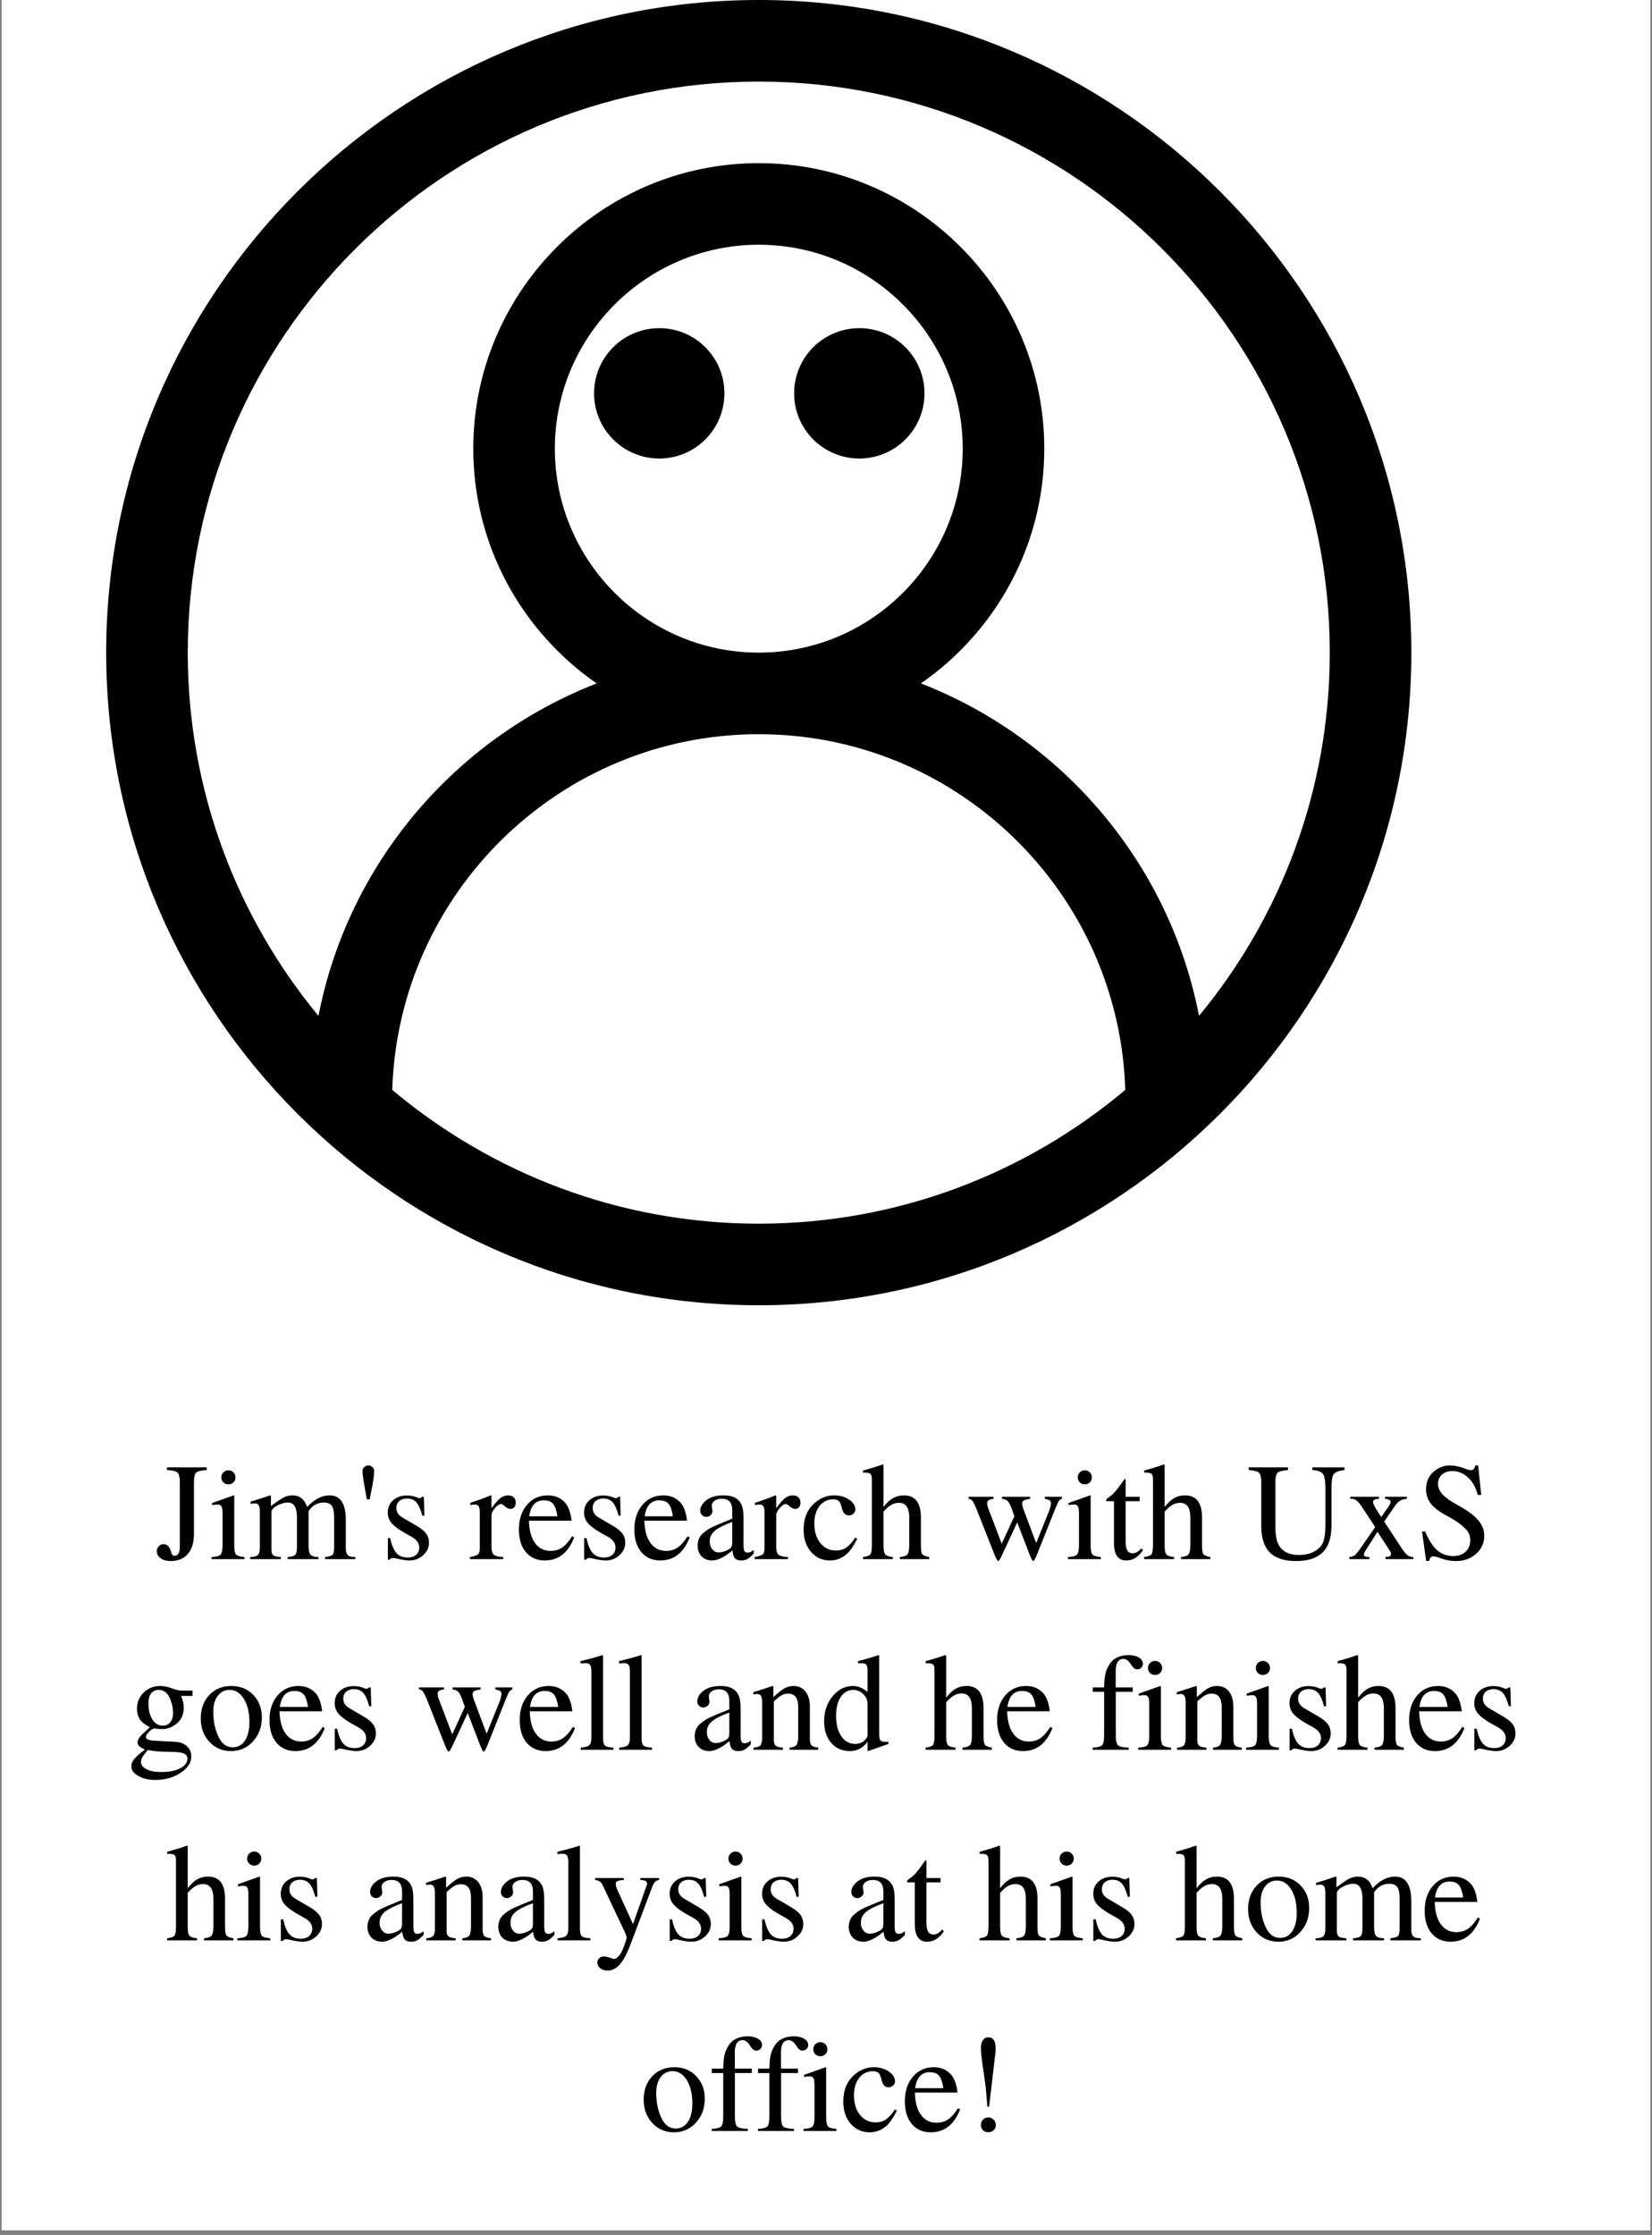 <svg xmlns="http://www.w3.org/2000/svg" xmlns:xlink="http://www.w3.org/1999/xlink" width="360" zoomAndPan="magnify" viewBox="0 0 270 365.25" height="487" preserveAspectRatio="xMidYMid meet" version="1.2"><rect x="0" y="0" width="270" height="365.25" fill="#808080" stroke="none"/><defs><clipPath id="4105403060"><path d="M 0.277 0 L 269.723 0 L 269.723 364.5 L 0.277 364.5 Z M 0.277 0 "/></clipPath><clipPath id="84c96e0e2e"><path d="M 97.094 53.629 L 118.398 53.629 L 118.398 74.934 L 97.094 74.934 Z M 97.094 53.629 "/></clipPath><clipPath id="9c16e42030"><path d="M 107.746 53.629 C 101.863 53.629 97.094 58.398 97.094 64.281 C 97.094 70.164 101.863 74.934 107.746 74.934 C 113.629 74.934 118.398 70.164 118.398 64.281 C 118.398 58.398 113.629 53.629 107.746 53.629 Z M 107.746 53.629 "/></clipPath><clipPath id="f865c70334"><path d="M 129.793 53.629 L 151.098 53.629 L 151.098 74.934 L 129.793 74.934 Z M 129.793 53.629 "/></clipPath><clipPath id="87ecb2f981"><path d="M 140.445 53.629 C 134.562 53.629 129.793 58.398 129.793 64.281 C 129.793 70.164 134.562 74.934 140.445 74.934 C 146.328 74.934 151.098 70.164 151.098 64.281 C 151.098 58.398 146.328 53.629 140.445 53.629 Z M 140.445 53.629 "/></clipPath><clipPath id="3ccabc7160"><path d="M 17.355 0 L 230.668 0 L 230.668 213.312 L 17.355 213.312 Z M 17.355 0 "/></clipPath></defs><g id="9808349e8a"><g clip-rule="nonzero" clip-path="url(#4105403060)"><path style=" stroke:none;fill-rule:nonzero;fill:#ffffff;fill-opacity:1;" d="M 0.277 0 L 269.723 0 L 269.723 364.5 L 0.277 364.5 Z M 0.277 0 "/></g><g clip-rule="nonzero" clip-path="url(#84c96e0e2e)"><g clip-rule="nonzero" clip-path="url(#9c16e42030)"><path style=" stroke:none;fill-rule:nonzero;fill:#000000;fill-opacity:1;" d="M 97.094 53.629 L 118.398 53.629 L 118.398 74.934 L 97.094 74.934 Z M 97.094 53.629 "/></g></g><g clip-rule="nonzero" clip-path="url(#f865c70334)"><g clip-rule="nonzero" clip-path="url(#87ecb2f981)"><path style=" stroke:none;fill-rule:nonzero;fill:#000000;fill-opacity:1;" d="M 129.793 53.629 L 151.098 53.629 L 151.098 74.934 L 129.793 74.934 Z M 129.793 53.629 "/></g></g><g clip-rule="nonzero" clip-path="url(#3ccabc7160)"><path style=" stroke:none;fill-rule:nonzero;fill:#000000;fill-opacity:1;" d="M 124.012 0 C 65.203 0 17.355 47.848 17.355 106.656 C 17.355 165.465 65.203 213.312 124.012 213.312 C 182.82 213.312 230.668 165.465 230.668 106.656 C 230.668 47.848 182.82 0 124.012 0 Z M 64.109 178.121 C 65.105 145.906 91.555 119.988 124.012 119.988 C 156.469 119.988 182.918 145.906 183.914 178.121 C 167.688 191.742 146.805 199.98 124.012 199.98 C 101.223 199.98 80.336 191.742 64.109 178.121 Z M 90.684 73.324 C 90.684 54.949 105.633 39.996 124.012 39.996 C 142.391 39.996 157.344 54.949 157.344 73.324 C 157.344 91.703 142.391 106.656 124.012 106.656 C 105.633 106.656 90.684 91.703 90.684 73.324 Z M 195.965 166.016 C 191.137 141.098 173.66 120.703 150.508 111.684 C 162.676 103.258 170.676 89.211 170.676 73.324 C 170.676 47.602 149.734 26.664 124.012 26.664 C 98.289 26.664 77.352 47.602 77.352 73.324 C 77.352 89.211 85.348 103.258 97.516 111.688 C 74.363 120.707 56.887 141.105 52.051 166.023 C 38.715 149.879 30.688 129.188 30.688 106.656 C 30.688 55.195 72.551 13.332 124.012 13.332 C 175.473 13.332 217.336 55.195 217.336 106.656 C 217.336 129.188 209.309 149.879 195.965 166.016 Z M 195.965 166.016 "/></g><g style="fill:#000000;fill-opacity:1;"><g transform="translate(25.406, 254.802)"><path style="stroke:none" d="M 8.375 -14.562 C 7.457 -14.508 6.879 -14.363 6.641 -14.125 C 6.41 -13.895 6.297 -13.363 6.297 -12.531 L 6.297 -4.141 C 6.297 -2.723 5.961 -1.625 5.297 -0.844 C 4.629 -0.07 3.688 0.312 2.469 0.312 C 1.82 0.312 1.285 0.16 0.859 -0.141 C 0.43 -0.441 0.219 -0.832 0.219 -1.312 C 0.219 -1.613 0.328 -1.879 0.547 -2.109 C 0.773 -2.336 1.039 -2.453 1.344 -2.453 C 1.895 -2.453 2.285 -2.066 2.516 -1.297 C 2.586 -1.004 2.672 -0.805 2.766 -0.703 C 2.859 -0.598 2.977 -0.547 3.125 -0.547 C 3.695 -0.547 3.984 -1.039 3.984 -2.031 L 3.984 -12.531 C 3.984 -13.363 3.863 -13.895 3.625 -14.125 C 3.383 -14.363 2.801 -14.508 1.875 -14.562 L 1.875 -15 L 8.375 -15 Z M 8.375 -14.562 "/></g></g><g style="fill:#000000;fill-opacity:1;"><g transform="translate(34.22, 254.802)"><path style="stroke:none" d="M 5.734 0 L 0.359 0 L 0.359 -0.344 C 1.148 -0.383 1.645 -0.52 1.844 -0.75 C 2.051 -0.977 2.156 -1.5 2.156 -2.312 L 2.156 -7.562 C 2.156 -8.062 2.098 -8.41 1.984 -8.609 C 1.867 -8.816 1.676 -8.922 1.406 -8.922 C 1.164 -8.922 0.91 -8.898 0.641 -8.859 L 0.453 -8.828 L 0.453 -9.172 L 3.969 -10.422 L 4.062 -10.359 L 4.062 -2.312 C 4.062 -1.5 4.156 -0.984 4.344 -0.766 C 4.531 -0.547 4.992 -0.406 5.734 -0.344 Z M 4.266 -13.359 C 4.266 -13.035 4.156 -12.766 3.938 -12.547 C 3.719 -12.328 3.441 -12.219 3.109 -12.219 C 2.785 -12.219 2.508 -12.328 2.281 -12.547 C 2.062 -12.766 1.953 -13.035 1.953 -13.359 C 1.953 -13.68 2.062 -13.953 2.281 -14.172 C 2.508 -14.398 2.785 -14.516 3.109 -14.516 C 3.441 -14.516 3.719 -14.398 3.938 -14.172 C 4.156 -13.953 4.266 -13.68 4.266 -13.359 Z M 4.266 -13.359 "/></g></g><g style="fill:#000000;fill-opacity:1;"><g transform="translate(40.518, 254.802)"><path style="stroke:none" d="M 17.562 0 L 12.594 0 L 12.594 -0.344 C 13.258 -0.414 13.676 -0.539 13.844 -0.719 C 14.008 -0.906 14.094 -1.32 14.094 -1.969 L 14.094 -6.75 C 14.094 -7.688 13.969 -8.336 13.719 -8.703 C 13.477 -9.066 13.035 -9.25 12.391 -9.25 C 11.391 -9.25 10.566 -8.785 9.922 -7.859 L 9.922 -2.156 C 9.922 -1.445 10.031 -0.969 10.25 -0.719 C 10.469 -0.477 10.898 -0.352 11.547 -0.344 L 11.547 0 L 6.484 0 L 6.484 -0.344 C 7.129 -0.383 7.547 -0.504 7.734 -0.703 C 7.922 -0.898 8.016 -1.316 8.016 -1.953 L 8.016 -6.859 C 8.016 -8.453 7.52 -9.25 6.531 -9.25 C 6.133 -9.25 5.719 -9.16 5.281 -8.984 C 4.844 -8.805 4.477 -8.594 4.188 -8.344 L 3.844 -7.906 L 3.844 -1.516 C 3.844 -1.078 3.945 -0.781 4.156 -0.625 C 4.375 -0.469 4.785 -0.375 5.391 -0.344 L 5.391 0 L 0.359 0 L 0.359 -0.344 C 0.992 -0.352 1.414 -0.461 1.625 -0.672 C 1.844 -0.891 1.953 -1.305 1.953 -1.922 L 1.953 -7.656 C 1.953 -8.195 1.895 -8.57 1.781 -8.781 C 1.664 -9 1.457 -9.109 1.156 -9.109 C 0.926 -9.109 0.688 -9.078 0.438 -9.016 L 0.438 -9.406 C 1.52 -9.707 2.578 -10.047 3.609 -10.422 L 3.766 -10.375 L 3.766 -8.672 C 4.703 -9.379 5.395 -9.848 5.844 -10.078 C 6.301 -10.305 6.773 -10.422 7.266 -10.422 C 8.461 -10.422 9.266 -9.785 9.672 -8.516 C 10.848 -9.785 12.078 -10.422 13.359 -10.422 C 15.117 -10.422 16 -9.078 16 -6.391 L 16 -1.719 C 16 -0.875 16.32 -0.43 16.969 -0.391 L 17.562 -0.344 Z M 17.562 0 "/></g></g><g style="fill:#000000;fill-opacity:1;"><g transform="translate(58.144, 254.802)"><path style="stroke:none" d="M 3.016 -14.406 C 3.016 -13.707 2.828 -12.461 2.453 -10.672 L 2.281 -9.766 L 1.812 -9.766 C 1.332 -12.316 1.094 -13.859 1.094 -14.391 C 1.094 -14.641 1.188 -14.852 1.375 -15.031 C 1.562 -15.219 1.789 -15.312 2.062 -15.312 C 2.32 -15.312 2.547 -15.219 2.734 -15.031 C 2.922 -14.852 3.016 -14.645 3.016 -14.406 Z M 3.016 -14.406 "/></g></g><g style="fill:#000000;fill-opacity:1;"><g transform="translate(62.222, 254.802)"><path style="stroke:none" d="M 7.891 -2.672 C 7.891 -1.891 7.57 -1.211 6.938 -0.641 C 6.312 -0.066 5.57 0.219 4.719 0.219 C 4.301 0.219 3.738 0.145 3.031 0 C 2.551 -0.125 2.207 -0.188 2 -0.188 C 1.77 -0.188 1.594 -0.094 1.469 0.094 L 1.172 0.094 L 1.172 -3.438 L 1.547 -3.438 C 1.797 -2.289 2.141 -1.473 2.578 -0.984 C 3.016 -0.504 3.629 -0.266 4.422 -0.266 C 4.992 -0.266 5.445 -0.41 5.781 -0.703 C 6.125 -1.004 6.297 -1.406 6.297 -1.906 C 6.297 -2.582 5.906 -3.148 5.125 -3.609 L 3.812 -4.344 C 2.844 -4.906 2.156 -5.43 1.75 -5.922 C 1.352 -6.41 1.156 -6.973 1.156 -7.609 C 1.156 -8.441 1.445 -9.113 2.031 -9.625 C 2.613 -10.145 3.363 -10.406 4.281 -10.406 C 4.844 -10.406 5.359 -10.312 5.828 -10.125 C 6.047 -10.02 6.25 -9.969 6.438 -9.969 C 6.5 -9.969 6.602 -10.031 6.75 -10.156 L 6.797 -10.188 L 7.047 -10.188 L 7.141 -7.109 L 6.797 -7.109 C 6.535 -8.117 6.219 -8.836 5.844 -9.266 C 5.469 -9.691 4.953 -9.906 4.297 -9.906 C 3.773 -9.906 3.352 -9.766 3.031 -9.484 C 2.719 -9.203 2.562 -8.828 2.562 -8.359 C 2.562 -7.711 2.883 -7.195 3.531 -6.812 L 5.984 -5.375 C 6.672 -4.957 7.16 -4.547 7.453 -4.141 C 7.742 -3.734 7.891 -3.242 7.891 -2.672 Z M 7.891 -2.672 "/></g></g><g style="fill:#000000;fill-opacity:1;"><g transform="translate(71.036, 254.802)"><path style="stroke:none" d=""/></g></g><g style="fill:#000000;fill-opacity:1;"><g transform="translate(76.7, 254.802)"><path style="stroke:none" d="M 7.594 -9.219 C 7.594 -8.906 7.508 -8.656 7.344 -8.469 C 7.188 -8.289 6.973 -8.203 6.703 -8.203 C 6.453 -8.203 6.148 -8.352 5.797 -8.656 C 5.555 -8.883 5.359 -9 5.203 -9 C 4.898 -9 4.562 -8.781 4.188 -8.344 C 3.812 -7.906 3.625 -7.504 3.625 -7.141 L 3.625 -2.031 C 3.625 -1.383 3.75 -0.945 4 -0.719 C 4.258 -0.5 4.773 -0.375 5.547 -0.344 L 5.547 0 L 0.109 0 L 0.109 -0.344 C 0.836 -0.477 1.285 -0.629 1.453 -0.797 C 1.629 -0.961 1.719 -1.332 1.719 -1.906 L 1.719 -7.562 C 1.719 -8.062 1.66 -8.41 1.547 -8.609 C 1.43 -8.816 1.234 -8.922 0.953 -8.922 C 0.711 -8.922 0.445 -8.891 0.156 -8.828 L 0.156 -9.203 C 1.363 -9.586 2.484 -9.992 3.516 -10.422 L 3.625 -10.375 L 3.625 -8.297 C 4.188 -9.098 4.66 -9.648 5.047 -9.953 C 5.441 -10.266 5.875 -10.422 6.344 -10.422 C 6.738 -10.422 7.047 -10.312 7.266 -10.094 C 7.484 -9.883 7.594 -9.594 7.594 -9.219 Z M 7.594 -9.219 "/></g></g><g style="fill:#000000;fill-opacity:1;"><g transform="translate(84.244, 254.802)"><path style="stroke:none" d="M 9.609 -3.562 C 8.629 -1.039 7.023 0.219 4.797 0.219 C 3.504 0.219 2.473 -0.234 1.703 -1.141 C 0.941 -2.055 0.562 -3.289 0.562 -4.844 C 0.562 -6.488 1 -7.828 1.875 -8.859 C 2.75 -9.898 3.891 -10.422 5.297 -10.422 C 6.504 -10.422 7.473 -9.988 8.203 -9.125 C 8.703 -8.488 9.023 -7.539 9.172 -6.281 L 2.203 -6.281 C 2.242 -4.988 2.469 -3.945 2.875 -3.156 C 3.52 -1.945 4.473 -1.344 5.734 -1.344 C 6.453 -1.344 7.078 -1.52 7.609 -1.875 C 8.148 -2.238 8.695 -2.852 9.25 -3.719 Z M 6.859 -7 C 6.711 -7.977 6.477 -8.656 6.156 -9.031 C 5.844 -9.414 5.336 -9.609 4.641 -9.609 C 3.285 -9.609 2.488 -8.738 2.25 -7 Z M 6.859 -7 "/></g></g><g style="fill:#000000;fill-opacity:1;"><g transform="translate(94.303, 254.802)"><path style="stroke:none" d="M 7.891 -2.672 C 7.891 -1.891 7.57 -1.211 6.938 -0.641 C 6.312 -0.066 5.57 0.219 4.719 0.219 C 4.301 0.219 3.738 0.145 3.031 0 C 2.551 -0.125 2.207 -0.188 2 -0.188 C 1.77 -0.188 1.594 -0.094 1.469 0.094 L 1.172 0.094 L 1.172 -3.438 L 1.547 -3.438 C 1.797 -2.289 2.141 -1.473 2.578 -0.984 C 3.016 -0.504 3.629 -0.266 4.422 -0.266 C 4.992 -0.266 5.445 -0.41 5.781 -0.703 C 6.125 -1.004 6.297 -1.406 6.297 -1.906 C 6.297 -2.582 5.906 -3.148 5.125 -3.609 L 3.812 -4.344 C 2.844 -4.906 2.156 -5.43 1.75 -5.922 C 1.352 -6.41 1.156 -6.973 1.156 -7.609 C 1.156 -8.441 1.445 -9.113 2.031 -9.625 C 2.613 -10.145 3.363 -10.406 4.281 -10.406 C 4.844 -10.406 5.359 -10.312 5.828 -10.125 C 6.047 -10.02 6.25 -9.969 6.438 -9.969 C 6.5 -9.969 6.602 -10.031 6.75 -10.156 L 6.797 -10.188 L 7.047 -10.188 L 7.141 -7.109 L 6.797 -7.109 C 6.535 -8.117 6.219 -8.836 5.844 -9.266 C 5.469 -9.691 4.953 -9.906 4.297 -9.906 C 3.773 -9.906 3.352 -9.766 3.031 -9.484 C 2.719 -9.203 2.562 -8.828 2.562 -8.359 C 2.562 -7.711 2.883 -7.195 3.531 -6.812 L 5.984 -5.375 C 6.672 -4.957 7.16 -4.547 7.453 -4.141 C 7.742 -3.734 7.891 -3.242 7.891 -2.672 Z M 7.891 -2.672 "/></g></g><g style="fill:#000000;fill-opacity:1;"><g transform="translate(103.117, 254.802)"><path style="stroke:none" d="M 9.609 -3.562 C 8.629 -1.039 7.023 0.219 4.797 0.219 C 3.504 0.219 2.473 -0.234 1.703 -1.141 C 0.941 -2.055 0.562 -3.289 0.562 -4.844 C 0.562 -6.488 1 -7.828 1.875 -8.859 C 2.75 -9.898 3.891 -10.422 5.297 -10.422 C 6.504 -10.422 7.473 -9.988 8.203 -9.125 C 8.703 -8.488 9.023 -7.539 9.172 -6.281 L 2.203 -6.281 C 2.242 -4.988 2.469 -3.945 2.875 -3.156 C 3.52 -1.945 4.473 -1.344 5.734 -1.344 C 6.453 -1.344 7.078 -1.52 7.609 -1.875 C 8.148 -2.238 8.695 -2.852 9.25 -3.719 Z M 6.859 -7 C 6.711 -7.977 6.477 -8.656 6.156 -9.031 C 5.844 -9.414 5.336 -9.609 4.641 -9.609 C 3.285 -9.609 2.488 -8.738 2.25 -7 Z M 6.859 -7 "/></g></g><g style="fill:#000000;fill-opacity:1;"><g transform="translate(113.176, 254.802)"><path style="stroke:none" d="M 10.016 -0.906 C 9.617 -0.469 9.273 -0.172 8.984 -0.016 C 8.691 0.141 8.352 0.219 7.969 0.219 C 7.5 0.219 7.156 0.098 6.938 -0.141 C 6.719 -0.391 6.582 -0.816 6.531 -1.422 C 5.227 -0.328 4.125 0.219 3.219 0.219 C 2.52 0.219 1.945 -0.004 1.5 -0.453 C 1.062 -0.898 0.844 -1.484 0.844 -2.203 C 0.844 -3.016 1.113 -3.672 1.656 -4.172 C 2.133 -4.586 2.617 -4.922 3.109 -5.172 C 3.598 -5.422 4.727 -5.898 6.5 -6.609 L 6.5 -8 C 6.5 -9.25 5.926 -9.875 4.781 -9.875 C 4.32 -9.875 3.938 -9.766 3.625 -9.547 C 3.312 -9.328 3.156 -9.066 3.156 -8.766 C 3.156 -8.598 3.176 -8.414 3.219 -8.219 C 3.25 -8.008 3.266 -7.891 3.266 -7.859 C 3.266 -7.598 3.16 -7.375 2.953 -7.188 C 2.754 -7 2.516 -6.906 2.234 -6.906 C 1.961 -6.906 1.734 -7.004 1.547 -7.203 C 1.359 -7.398 1.266 -7.629 1.266 -7.891 C 1.266 -8.504 1.578 -9.066 2.203 -9.578 C 2.879 -10.141 3.836 -10.422 5.078 -10.422 C 6.484 -10.422 7.426 -9.984 7.906 -9.109 C 8.195 -8.641 8.344 -7.867 8.344 -6.797 L 8.344 -2.375 C 8.344 -1.875 8.391 -1.531 8.484 -1.344 C 8.578 -1.156 8.754 -1.062 9.016 -1.062 C 9.336 -1.062 9.672 -1.207 10.016 -1.5 Z M 6.5 -2.781 L 6.5 -6.078 C 5.145 -5.578 4.191 -5.094 3.641 -4.625 C 3.098 -4.156 2.828 -3.586 2.828 -2.922 L 2.828 -2.828 C 2.828 -2.348 2.969 -1.938 3.25 -1.594 C 3.531 -1.258 3.867 -1.094 4.266 -1.094 C 4.785 -1.094 5.332 -1.254 5.906 -1.578 C 6.156 -1.734 6.316 -1.883 6.391 -2.031 C 6.461 -2.188 6.5 -2.438 6.5 -2.781 Z M 6.5 -2.781 "/></g></g><g style="fill:#000000;fill-opacity:1;"><g transform="translate(123.235, 254.802)"><path style="stroke:none" d="M 7.594 -9.219 C 7.594 -8.906 7.508 -8.656 7.344 -8.469 C 7.188 -8.289 6.973 -8.203 6.703 -8.203 C 6.453 -8.203 6.148 -8.352 5.797 -8.656 C 5.555 -8.883 5.359 -9 5.203 -9 C 4.898 -9 4.562 -8.781 4.188 -8.344 C 3.812 -7.906 3.625 -7.504 3.625 -7.141 L 3.625 -2.031 C 3.625 -1.383 3.75 -0.945 4 -0.719 C 4.258 -0.5 4.773 -0.375 5.547 -0.344 L 5.547 0 L 0.109 0 L 0.109 -0.344 C 0.836 -0.477 1.285 -0.629 1.453 -0.797 C 1.629 -0.961 1.719 -1.332 1.719 -1.906 L 1.719 -7.562 C 1.719 -8.062 1.66 -8.41 1.547 -8.609 C 1.43 -8.816 1.234 -8.922 0.953 -8.922 C 0.711 -8.922 0.445 -8.891 0.156 -8.828 L 0.156 -9.203 C 1.363 -9.586 2.484 -9.992 3.516 -10.422 L 3.625 -10.375 L 3.625 -8.297 C 4.188 -9.098 4.66 -9.648 5.047 -9.953 C 5.441 -10.266 5.875 -10.422 6.344 -10.422 C 6.738 -10.422 7.047 -10.312 7.266 -10.094 C 7.484 -9.883 7.594 -9.594 7.594 -9.219 Z M 7.594 -9.219 "/></g></g><g style="fill:#000000;fill-opacity:1;"><g transform="translate(130.78, 254.802)"><path style="stroke:none" d="M 9.328 -3.328 C 8.68 -2.055 8.062 -1.188 7.469 -0.719 C 6.707 -0.094 5.844 0.219 4.875 0.219 C 3.613 0.219 2.578 -0.25 1.766 -1.188 C 0.961 -2.133 0.562 -3.336 0.562 -4.797 C 0.562 -6.723 1.195 -8.211 2.469 -9.266 C 3.406 -10.035 4.426 -10.422 5.531 -10.422 C 6.477 -10.422 7.297 -10.191 7.984 -9.734 C 8.672 -9.273 9.016 -8.727 9.016 -8.094 C 9.016 -7.832 8.906 -7.609 8.688 -7.422 C 8.477 -7.234 8.234 -7.141 7.953 -7.141 C 7.422 -7.141 7.055 -7.484 6.859 -8.172 L 6.734 -8.672 C 6.609 -9.098 6.453 -9.383 6.266 -9.531 C 6.086 -9.688 5.797 -9.766 5.391 -9.766 C 4.473 -9.766 3.727 -9.398 3.156 -8.672 C 2.594 -7.953 2.312 -7.004 2.312 -5.828 C 2.312 -4.523 2.633 -3.461 3.281 -2.641 C 3.938 -1.816 4.785 -1.406 5.828 -1.406 C 6.473 -1.406 7.031 -1.555 7.5 -1.859 C 7.969 -2.172 8.473 -2.727 9.016 -3.531 Z M 9.328 -3.328 "/></g></g><g style="fill:#000000;fill-opacity:1;"><g transform="translate(140.839, 254.802)"><path style="stroke:none" d="M 11.031 0 L 6.234 0 L 6.234 -0.344 C 6.879 -0.406 7.297 -0.555 7.484 -0.797 C 7.672 -1.035 7.766 -1.539 7.766 -2.312 L 7.766 -6.797 C 7.766 -8.398 7.203 -9.203 6.078 -9.203 C 5.641 -9.203 5.227 -9.094 4.844 -8.875 C 4.457 -8.656 4.031 -8.285 3.562 -7.766 L 3.562 -2.312 C 3.562 -1.52 3.648 -1.008 3.828 -0.781 C 4.004 -0.562 4.426 -0.414 5.094 -0.344 L 5.094 0 L 0.203 0 L 0.203 -0.344 C 0.848 -0.426 1.25 -0.57 1.406 -0.781 C 1.57 -1 1.656 -1.508 1.656 -2.312 L 1.656 -12.984 C 1.656 -13.461 1.582 -13.773 1.438 -13.922 C 1.289 -14.066 0.977 -14.141 0.5 -14.141 C 0.375 -14.141 0.281 -14.129 0.219 -14.109 L 0.219 -14.484 L 0.844 -14.656 C 1.863 -14.945 2.727 -15.219 3.438 -15.469 L 3.562 -15.406 L 3.562 -8.516 C 4.082 -9.191 4.598 -9.676 5.109 -9.969 C 5.629 -10.27 6.223 -10.422 6.891 -10.422 C 8.742 -10.422 9.672 -9.219 9.672 -6.812 L 9.672 -2.312 C 9.672 -1.52 9.742 -1.02 9.891 -0.812 C 10.035 -0.613 10.414 -0.457 11.031 -0.344 Z M 11.031 0 "/></g></g><g style="fill:#000000;fill-opacity:1;"><g transform="translate(152.167, 254.802)"><path style="stroke:none" d=""/></g></g><g style="fill:#000000;fill-opacity:1;"><g transform="translate(157.831, 254.802)"><path style="stroke:none" d="M 15.719 -9.859 C 15.5 -9.773 15.344 -9.672 15.25 -9.547 C 15.156 -9.422 15.004 -9.113 14.797 -8.625 L 11.672 -0.797 C 11.367 -0.055 11.156 0.312 11.031 0.312 C 10.914 0.312 10.734 -0.008 10.484 -0.656 L 8.422 -6 L 5.891 -0.562 C 5.617 0.02 5.43 0.312 5.328 0.312 C 5.203 0.312 5.004 -0.016 4.734 -0.672 L 1.672 -8.422 C 1.422 -8.992 1.223 -9.367 1.078 -9.547 C 0.93 -9.734 0.727 -9.836 0.469 -9.859 L 0.469 -10.188 L 4.547 -10.188 L 4.547 -9.859 C 4.16 -9.805 3.891 -9.727 3.734 -9.625 C 3.586 -9.52 3.516 -9.348 3.516 -9.109 C 3.516 -8.879 3.555 -8.648 3.641 -8.422 L 5.891 -2.516 L 7.953 -7.016 L 7.5 -8.297 C 7.27 -8.898 7.055 -9.297 6.859 -9.484 C 6.66 -9.68 6.352 -9.805 5.938 -9.859 L 5.938 -10.188 L 10.531 -10.188 L 10.531 -9.859 C 10 -9.773 9.645 -9.68 9.469 -9.578 C 9.301 -9.473 9.219 -9.297 9.219 -9.047 C 9.219 -8.848 9.348 -8.398 9.609 -7.703 L 11.516 -2.625 L 13.547 -7.656 C 13.805 -8.289 13.938 -8.789 13.938 -9.156 C 13.938 -9.352 13.867 -9.5 13.734 -9.594 C 13.598 -9.688 13.332 -9.773 12.938 -9.859 L 12.938 -10.188 L 15.719 -10.188 Z M 15.719 -9.859 "/></g></g><g style="fill:#000000;fill-opacity:1;"><g transform="translate(174.189, 254.802)"><path style="stroke:none" d="M 5.734 0 L 0.359 0 L 0.359 -0.344 C 1.148 -0.383 1.645 -0.52 1.844 -0.75 C 2.051 -0.977 2.156 -1.5 2.156 -2.312 L 2.156 -7.562 C 2.156 -8.062 2.098 -8.41 1.984 -8.609 C 1.867 -8.816 1.676 -8.922 1.406 -8.922 C 1.164 -8.922 0.91 -8.898 0.641 -8.859 L 0.453 -8.828 L 0.453 -9.172 L 3.969 -10.422 L 4.062 -10.359 L 4.062 -2.312 C 4.062 -1.5 4.156 -0.984 4.344 -0.766 C 4.531 -0.547 4.992 -0.406 5.734 -0.344 Z M 4.266 -13.359 C 4.266 -13.035 4.156 -12.766 3.938 -12.547 C 3.719 -12.328 3.441 -12.219 3.109 -12.219 C 2.785 -12.219 2.508 -12.328 2.281 -12.547 C 2.062 -12.766 1.953 -13.035 1.953 -13.359 C 1.953 -13.68 2.062 -13.953 2.281 -14.172 C 2.508 -14.398 2.785 -14.516 3.109 -14.516 C 3.441 -14.516 3.719 -14.398 3.938 -14.172 C 4.156 -13.953 4.266 -13.68 4.266 -13.359 Z M 4.266 -13.359 "/></g></g><g style="fill:#000000;fill-opacity:1;"><g transform="translate(180.487, 254.802)"><path style="stroke:none" d="M 6.328 -1.5 C 5.598 -0.352 4.68 0.219 3.578 0.219 C 2.242 0.219 1.578 -0.738 1.578 -2.656 L 1.578 -9.469 L 0.391 -9.469 C 0.328 -9.508 0.297 -9.562 0.297 -9.625 C 0.297 -9.75 0.422 -9.895 0.672 -10.062 C 1.297 -10.426 2.031 -11.234 2.875 -12.484 C 3.082 -12.754 3.234 -12.969 3.328 -13.125 C 3.43 -13.125 3.484 -13.023 3.484 -12.828 L 3.484 -10.188 L 5.781 -10.188 L 5.781 -9.469 L 3.484 -9.469 L 3.484 -2.984 C 3.484 -2.266 3.57 -1.742 3.75 -1.422 C 3.938 -1.109 4.242 -0.953 4.672 -0.953 C 5.117 -0.953 5.57 -1.219 6.031 -1.75 Z M 6.328 -1.5 "/></g></g><g style="fill:#000000;fill-opacity:1;"><g transform="translate(186.785, 254.802)"><path style="stroke:none" d="M 11.031 0 L 6.234 0 L 6.234 -0.344 C 6.879 -0.406 7.297 -0.555 7.484 -0.797 C 7.672 -1.035 7.766 -1.539 7.766 -2.312 L 7.766 -6.797 C 7.766 -8.398 7.203 -9.203 6.078 -9.203 C 5.641 -9.203 5.227 -9.094 4.844 -8.875 C 4.457 -8.656 4.031 -8.285 3.562 -7.766 L 3.562 -2.312 C 3.562 -1.52 3.648 -1.008 3.828 -0.781 C 4.004 -0.562 4.426 -0.414 5.094 -0.344 L 5.094 0 L 0.203 0 L 0.203 -0.344 C 0.848 -0.426 1.25 -0.57 1.406 -0.781 C 1.57 -1 1.656 -1.508 1.656 -2.312 L 1.656 -12.984 C 1.656 -13.461 1.582 -13.773 1.438 -13.922 C 1.289 -14.066 0.977 -14.141 0.5 -14.141 C 0.375 -14.141 0.281 -14.129 0.219 -14.109 L 0.219 -14.484 L 0.844 -14.656 C 1.863 -14.945 2.727 -15.219 3.438 -15.469 L 3.562 -15.406 L 3.562 -8.516 C 4.082 -9.191 4.598 -9.676 5.109 -9.969 C 5.629 -10.27 6.223 -10.422 6.891 -10.422 C 8.742 -10.422 9.672 -9.219 9.672 -6.812 L 9.672 -2.312 C 9.672 -1.52 9.742 -1.02 9.891 -0.812 C 10.035 -0.613 10.414 -0.457 11.031 -0.344 Z M 11.031 0 "/></g></g><g style="fill:#000000;fill-opacity:1;"><g transform="translate(198.113, 254.802)"><path style="stroke:none" d=""/></g></g><g style="fill:#000000;fill-opacity:1;"><g transform="translate(203.777, 254.802)"><path style="stroke:none" d="M 15.969 -14.562 C 15.031 -14.445 14.441 -14.223 14.203 -13.891 C 13.961 -13.555 13.844 -12.816 13.844 -11.672 L 13.844 -5.75 C 13.844 -4.133 13.594 -2.891 13.094 -2.016 C 12.207 -0.461 10.523 0.312 8.047 0.312 C 6.109 0.312 4.676 -0.156 3.75 -1.094 C 2.82 -2.039 2.359 -3.492 2.359 -5.453 L 2.359 -12.531 C 2.359 -13.363 2.238 -13.891 2 -14.109 C 1.77 -14.336 1.207 -14.488 0.312 -14.562 L 0.312 -15 L 6.734 -15 L 6.734 -14.562 C 5.828 -14.488 5.254 -14.332 5.016 -14.094 C 4.785 -13.863 4.672 -13.344 4.672 -12.531 L 4.672 -5.281 C 4.672 -3.945 4.859 -2.945 5.234 -2.281 C 5.848 -1.207 6.957 -0.672 8.562 -0.672 C 9.406 -0.672 10.164 -0.832 10.844 -1.156 C 11.531 -1.488 12.023 -1.926 12.328 -2.469 C 12.672 -3.113 12.844 -4.141 12.844 -5.547 L 12.844 -11.672 C 12.844 -12.797 12.707 -13.547 12.438 -13.922 C 12.164 -14.297 11.594 -14.508 10.719 -14.562 L 10.719 -15 L 15.969 -15 Z M 15.969 -14.562 "/></g></g><g style="fill:#000000;fill-opacity:1;"><g transform="translate(220.135, 254.802)"><path style="stroke:none" d="M 10.859 0 L 6.297 0 L 6.297 -0.344 C 6.672 -0.375 6.914 -0.422 7.031 -0.484 C 7.145 -0.555 7.203 -0.691 7.203 -0.891 C 7.203 -1.023 7.156 -1.16 7.062 -1.297 L 5 -4.469 L 3.219 -1.672 C 2.914 -1.203 2.766 -0.895 2.766 -0.75 C 2.766 -0.477 3.066 -0.344 3.672 -0.344 L 3.672 0 L 0.391 0 L 0.391 -0.344 C 0.766 -0.375 1.047 -0.457 1.234 -0.594 C 1.422 -0.727 1.688 -1.031 2.031 -1.5 L 4.625 -5.234 L 2.484 -8.5 C 2.141 -9.02 1.848 -9.375 1.609 -9.562 C 1.367 -9.758 1.082 -9.859 0.75 -9.859 L 0.547 -9.859 L 0.547 -10.188 L 5.234 -10.188 L 5.234 -9.859 C 4.586 -9.836 4.266 -9.672 4.266 -9.359 C 4.266 -9.055 4.609 -8.383 5.297 -7.344 L 5.625 -6.891 C 5.977 -7.43 6.203 -7.766 6.297 -7.891 C 6.859 -8.578 7.141 -9.062 7.141 -9.344 C 7.141 -9.633 6.836 -9.805 6.234 -9.859 L 6.234 -10.188 L 9.812 -10.188 L 9.812 -9.859 C 9.039 -9.828 8.426 -9.492 7.969 -8.859 L 6.094 -6.141 L 9 -1.703 C 9.352 -1.18 9.66 -0.82 9.922 -0.625 C 10.191 -0.438 10.504 -0.344 10.859 -0.344 Z M 10.859 0 "/></g></g><g style="fill:#000000;fill-opacity:1;"><g transform="translate(231.463, 254.802)"><path style="stroke:none" d="M 11.125 -3.812 C 11.125 -2.645 10.68 -1.664 9.797 -0.875 C 8.91 -0.082 7.812 0.312 6.5 0.312 C 5.594 0.312 4.703 0.141 3.828 -0.203 C 3.379 -0.367 3.023 -0.453 2.766 -0.453 C 2.598 -0.453 2.453 -0.379 2.328 -0.234 C 2.211 -0.086 2.145 0.086 2.125 0.297 L 1.625 0.297 L 0.953 -4.516 L 1.469 -4.516 C 2.039 -3.117 2.691 -2.098 3.422 -1.453 C 4.16 -0.816 5.035 -0.5 6.047 -0.5 C 6.879 -0.5 7.551 -0.734 8.062 -1.203 C 8.57 -1.672 8.828 -2.281 8.828 -3.031 C 8.828 -3.594 8.723 -4.039 8.516 -4.375 C 7.961 -5.219 6.836 -6.098 5.141 -7.016 C 3.867 -7.68 2.961 -8.352 2.422 -9.031 C 1.879 -9.719 1.609 -10.516 1.609 -11.422 C 1.609 -12.66 2.047 -13.641 2.922 -14.359 C 3.703 -14.992 4.555 -15.312 5.484 -15.312 C 6.234 -15.312 7.047 -15.145 7.922 -14.812 C 8.336 -14.633 8.672 -14.547 8.922 -14.547 C 9.316 -14.547 9.562 -14.801 9.656 -15.312 L 10.125 -15.312 L 10.625 -10.484 L 10.062 -10.484 C 9.758 -11.617 9.297 -12.504 8.672 -13.141 C 7.867 -13.973 6.945 -14.391 5.906 -14.391 C 5.195 -14.391 4.629 -14.195 4.203 -13.812 C 3.773 -13.426 3.562 -12.922 3.562 -12.297 C 3.562 -11.68 3.816 -11.098 4.328 -10.547 C 4.836 -10.004 5.691 -9.41 6.891 -8.766 C 8.379 -7.953 9.457 -7.156 10.125 -6.375 C 10.789 -5.594 11.125 -4.738 11.125 -3.812 Z M 11.125 -3.812 "/></g></g><g style="fill:#000000;fill-opacity:1;"><g transform="translate(20.826, 285.954)"><path style="stroke:none" d="M 10.641 -8.797 L 8.766 -8.797 C 9.055 -8.141 9.203 -7.504 9.203 -6.891 C 9.203 -5.797 8.836 -4.941 8.109 -4.328 C 7.379 -3.691 6.562 -3.375 5.656 -3.375 C 5.508 -3.375 5.223 -3.395 4.797 -3.438 C 4.785 -3.438 4.645 -3.453 4.375 -3.484 C 4.07 -3.398 3.77 -3.195 3.469 -2.875 C 3.164 -2.562 3.016 -2.289 3.016 -2.062 C 3.016 -1.695 3.602 -1.492 4.781 -1.453 L 7.703 -1.312 C 8.535 -1.281 9.195 -1.047 9.688 -0.609 C 10.188 -0.172 10.438 0.398 10.438 1.109 C 10.438 1.953 10.023 2.711 9.203 3.391 C 7.93 4.422 6.379 4.938 4.547 4.938 C 3.473 4.938 2.551 4.719 1.781 4.281 C 1.02 3.852 0.641 3.336 0.641 2.734 C 0.641 2.316 0.805 1.898 1.141 1.484 C 1.484 1.066 2.055 0.566 2.859 -0.016 C 2.391 -0.242 2.07 -0.441 1.906 -0.609 C 1.738 -0.773 1.656 -0.977 1.656 -1.219 C 1.656 -1.656 2.004 -2.176 2.703 -2.781 L 3.672 -3.688 C 2.91 -4.07 2.367 -4.492 2.047 -4.953 C 1.723 -5.422 1.562 -6.016 1.562 -6.734 C 1.562 -7.754 1.926 -8.625 2.656 -9.344 C 3.395 -10.062 4.289 -10.422 5.344 -10.422 C 5.945 -10.422 6.551 -10.305 7.156 -10.078 L 7.656 -9.906 C 8.094 -9.75 8.508 -9.672 8.906 -9.672 L 10.641 -9.672 Z M 9.812 1.453 C 9.812 1.047 9.598 0.758 9.172 0.594 C 8.754 0.426 8.031 0.344 7 0.344 C 5.477 0.344 4.254 0.242 3.328 0.047 C 2.859 0.609 2.555 1.008 2.422 1.25 C 2.285 1.488 2.219 1.738 2.219 2 C 2.219 2.488 2.52 2.883 3.125 3.188 C 3.727 3.488 4.531 3.641 5.531 3.641 C 6.812 3.641 7.844 3.438 8.625 3.031 C 9.414 2.625 9.812 2.098 9.812 1.453 Z M 7.453 -6 C 7.453 -6.938 7.227 -7.844 6.781 -8.719 C 6.395 -9.426 5.844 -9.781 5.125 -9.781 C 4.594 -9.781 4.176 -9.594 3.875 -9.219 C 3.582 -8.844 3.438 -8.32 3.438 -7.656 L 3.438 -7.594 C 3.438 -6.5 3.648 -5.613 4.078 -4.938 C 4.516 -4.27 5.07 -3.938 5.75 -3.938 C 6.281 -3.938 6.695 -4.117 7 -4.484 C 7.301 -4.859 7.453 -5.363 7.453 -6 Z M 7.453 -6 "/></g></g><g style="fill:#000000;fill-opacity:1;"><g transform="translate(32.155, 285.954)"><path style="stroke:none" d="M 10.641 -5.297 C 10.641 -3.723 10.156 -2.41 9.188 -1.359 C 8.227 -0.305 7.035 0.219 5.609 0.219 C 4.191 0.219 3.008 -0.285 2.062 -1.297 C 1.125 -2.316 0.656 -3.594 0.656 -5.125 C 0.656 -6.676 1.117 -7.945 2.047 -8.938 C 2.973 -9.926 4.176 -10.422 5.656 -10.422 C 7.113 -10.422 8.305 -9.938 9.234 -8.969 C 10.172 -8 10.641 -6.773 10.641 -5.297 Z M 8.609 -4.516 C 8.609 -6.066 8.305 -7.332 7.703 -8.312 C 7.098 -9.289 6.32 -9.781 5.375 -9.781 C 4.57 -9.781 3.926 -9.457 3.438 -8.812 C 2.945 -8.164 2.703 -7.305 2.703 -6.234 C 2.703 -4.555 3.031 -3.098 3.688 -1.859 C 4.207 -0.891 4.941 -0.406 5.891 -0.406 C 6.734 -0.406 7.395 -0.766 7.875 -1.484 C 8.363 -2.211 8.609 -3.223 8.609 -4.516 Z M 8.609 -4.516 "/></g></g><g style="fill:#000000;fill-opacity:1;"><g transform="translate(43.483, 285.954)"><path style="stroke:none" d="M 9.609 -3.562 C 8.629 -1.039 7.023 0.219 4.797 0.219 C 3.504 0.219 2.473 -0.234 1.703 -1.141 C 0.941 -2.055 0.562 -3.289 0.562 -4.844 C 0.562 -6.488 1 -7.828 1.875 -8.859 C 2.75 -9.898 3.891 -10.422 5.297 -10.422 C 6.504 -10.422 7.473 -9.988 8.203 -9.125 C 8.703 -8.488 9.023 -7.539 9.172 -6.281 L 2.203 -6.281 C 2.242 -4.988 2.469 -3.945 2.875 -3.156 C 3.52 -1.945 4.473 -1.344 5.734 -1.344 C 6.453 -1.344 7.078 -1.52 7.609 -1.875 C 8.148 -2.238 8.695 -2.852 9.25 -3.719 Z M 6.859 -7 C 6.711 -7.977 6.477 -8.656 6.156 -9.031 C 5.844 -9.414 5.336 -9.609 4.641 -9.609 C 3.285 -9.609 2.488 -8.738 2.25 -7 Z M 6.859 -7 "/></g></g><g style="fill:#000000;fill-opacity:1;"><g transform="translate(53.542, 285.954)"><path style="stroke:none" d="M 7.891 -2.672 C 7.891 -1.891 7.57 -1.211 6.938 -0.641 C 6.312 -0.066 5.57 0.219 4.719 0.219 C 4.301 0.219 3.738 0.145 3.031 0 C 2.551 -0.125 2.207 -0.188 2 -0.188 C 1.77 -0.188 1.594 -0.094 1.469 0.094 L 1.172 0.094 L 1.172 -3.438 L 1.547 -3.438 C 1.797 -2.289 2.141 -1.473 2.578 -0.984 C 3.016 -0.504 3.629 -0.266 4.422 -0.266 C 4.992 -0.266 5.445 -0.41 5.781 -0.703 C 6.125 -1.004 6.297 -1.406 6.297 -1.906 C 6.297 -2.582 5.906 -3.148 5.125 -3.609 L 3.812 -4.344 C 2.844 -4.906 2.156 -5.43 1.75 -5.922 C 1.352 -6.41 1.156 -6.973 1.156 -7.609 C 1.156 -8.441 1.445 -9.113 2.031 -9.625 C 2.613 -10.145 3.363 -10.406 4.281 -10.406 C 4.844 -10.406 5.359 -10.312 5.828 -10.125 C 6.047 -10.02 6.25 -9.969 6.438 -9.969 C 6.5 -9.969 6.602 -10.031 6.75 -10.156 L 6.797 -10.188 L 7.047 -10.188 L 7.141 -7.109 L 6.797 -7.109 C 6.535 -8.117 6.219 -8.836 5.844 -9.266 C 5.469 -9.691 4.953 -9.906 4.297 -9.906 C 3.773 -9.906 3.352 -9.766 3.031 -9.484 C 2.719 -9.203 2.562 -8.828 2.562 -8.359 C 2.562 -7.711 2.883 -7.195 3.531 -6.812 L 5.984 -5.375 C 6.672 -4.957 7.16 -4.547 7.453 -4.141 C 7.742 -3.734 7.891 -3.242 7.891 -2.672 Z M 7.891 -2.672 "/></g></g><g style="fill:#000000;fill-opacity:1;"><g transform="translate(62.355, 285.954)"><path style="stroke:none" d=""/></g></g><g style="fill:#000000;fill-opacity:1;"><g transform="translate(68.019, 285.954)"><path style="stroke:none" d="M 15.719 -9.859 C 15.5 -9.773 15.344 -9.672 15.25 -9.547 C 15.156 -9.422 15.004 -9.113 14.797 -8.625 L 11.672 -0.797 C 11.367 -0.055 11.156 0.312 11.031 0.312 C 10.914 0.312 10.734 -0.008 10.484 -0.656 L 8.422 -6 L 5.891 -0.562 C 5.617 0.02 5.43 0.312 5.328 0.312 C 5.203 0.312 5.004 -0.016 4.734 -0.672 L 1.672 -8.422 C 1.422 -8.992 1.223 -9.367 1.078 -9.547 C 0.93 -9.734 0.727 -9.836 0.469 -9.859 L 0.469 -10.188 L 4.547 -10.188 L 4.547 -9.859 C 4.16 -9.805 3.891 -9.727 3.734 -9.625 C 3.586 -9.52 3.516 -9.348 3.516 -9.109 C 3.516 -8.879 3.555 -8.648 3.641 -8.422 L 5.891 -2.516 L 7.953 -7.016 L 7.5 -8.297 C 7.27 -8.898 7.055 -9.297 6.859 -9.484 C 6.66 -9.68 6.352 -9.805 5.938 -9.859 L 5.938 -10.188 L 10.531 -10.188 L 10.531 -9.859 C 10 -9.773 9.645 -9.68 9.469 -9.578 C 9.301 -9.473 9.219 -9.297 9.219 -9.047 C 9.219 -8.848 9.348 -8.398 9.609 -7.703 L 11.516 -2.625 L 13.547 -7.656 C 13.805 -8.289 13.938 -8.789 13.938 -9.156 C 13.938 -9.352 13.867 -9.5 13.734 -9.594 C 13.598 -9.688 13.332 -9.773 12.938 -9.859 L 12.938 -10.188 L 15.719 -10.188 Z M 15.719 -9.859 "/></g></g><g style="fill:#000000;fill-opacity:1;"><g transform="translate(84.377, 285.954)"><path style="stroke:none" d="M 9.609 -3.562 C 8.629 -1.039 7.023 0.219 4.797 0.219 C 3.504 0.219 2.473 -0.234 1.703 -1.141 C 0.941 -2.055 0.562 -3.289 0.562 -4.844 C 0.562 -6.488 1 -7.828 1.875 -8.859 C 2.75 -9.898 3.891 -10.422 5.297 -10.422 C 6.504 -10.422 7.473 -9.988 8.203 -9.125 C 8.703 -8.488 9.023 -7.539 9.172 -6.281 L 2.203 -6.281 C 2.242 -4.988 2.469 -3.945 2.875 -3.156 C 3.52 -1.945 4.473 -1.344 5.734 -1.344 C 6.453 -1.344 7.078 -1.52 7.609 -1.875 C 8.148 -2.238 8.695 -2.852 9.25 -3.719 Z M 6.859 -7 C 6.711 -7.977 6.477 -8.656 6.156 -9.031 C 5.844 -9.414 5.336 -9.609 4.641 -9.609 C 3.285 -9.609 2.488 -8.738 2.25 -7 Z M 6.859 -7 "/></g></g><g style="fill:#000000;fill-opacity:1;"><g transform="translate(94.436, 285.954)"><path style="stroke:none" d="M 5.828 0 L 0.469 0 L 0.469 -0.344 C 1.188 -0.406 1.656 -0.539 1.875 -0.75 C 2.102 -0.957 2.219 -1.363 2.219 -1.969 L 2.219 -12.781 C 2.219 -13.312 2.148 -13.672 2.016 -13.859 C 1.879 -14.055 1.629 -14.156 1.266 -14.156 C 1.129 -14.156 0.895 -14.141 0.562 -14.109 L 0.438 -14.109 L 0.438 -14.484 C 1.926 -14.836 3.125 -15.164 4.031 -15.469 L 4.125 -15.422 L 4.125 -1.906 C 4.125 -1.281 4.223 -0.875 4.422 -0.688 C 4.629 -0.5 5.098 -0.383 5.828 -0.344 Z M 5.828 0 "/></g></g><g style="fill:#000000;fill-opacity:1;"><g transform="translate(100.734, 285.954)"><path style="stroke:none" d="M 5.828 0 L 0.469 0 L 0.469 -0.344 C 1.188 -0.406 1.656 -0.539 1.875 -0.75 C 2.102 -0.957 2.219 -1.363 2.219 -1.969 L 2.219 -12.781 C 2.219 -13.312 2.148 -13.672 2.016 -13.859 C 1.879 -14.055 1.629 -14.156 1.266 -14.156 C 1.129 -14.156 0.895 -14.141 0.562 -14.109 L 0.438 -14.109 L 0.438 -14.484 C 1.926 -14.836 3.125 -15.164 4.031 -15.469 L 4.125 -15.422 L 4.125 -1.906 C 4.125 -1.281 4.223 -0.875 4.422 -0.688 C 4.629 -0.5 5.098 -0.383 5.828 -0.344 Z M 5.828 0 "/></g></g><g style="fill:#000000;fill-opacity:1;"><g transform="translate(107.033, 285.954)"><path style="stroke:none" d=""/></g></g><g style="fill:#000000;fill-opacity:1;"><g transform="translate(112.697, 285.954)"><path style="stroke:none" d="M 10.016 -0.906 C 9.617 -0.469 9.273 -0.172 8.984 -0.016 C 8.691 0.141 8.352 0.219 7.969 0.219 C 7.5 0.219 7.156 0.098 6.938 -0.141 C 6.719 -0.391 6.582 -0.816 6.531 -1.422 C 5.227 -0.328 4.125 0.219 3.219 0.219 C 2.52 0.219 1.945 -0.004 1.5 -0.453 C 1.062 -0.898 0.844 -1.484 0.844 -2.203 C 0.844 -3.016 1.113 -3.672 1.656 -4.172 C 2.133 -4.586 2.617 -4.922 3.109 -5.172 C 3.598 -5.422 4.727 -5.898 6.5 -6.609 L 6.5 -8 C 6.5 -9.25 5.926 -9.875 4.781 -9.875 C 4.32 -9.875 3.938 -9.766 3.625 -9.547 C 3.312 -9.328 3.156 -9.066 3.156 -8.766 C 3.156 -8.598 3.176 -8.414 3.219 -8.219 C 3.25 -8.008 3.266 -7.891 3.266 -7.859 C 3.266 -7.598 3.16 -7.375 2.953 -7.188 C 2.754 -7 2.516 -6.906 2.234 -6.906 C 1.961 -6.906 1.734 -7.004 1.547 -7.203 C 1.359 -7.398 1.266 -7.629 1.266 -7.891 C 1.266 -8.504 1.578 -9.066 2.203 -9.578 C 2.879 -10.141 3.836 -10.422 5.078 -10.422 C 6.484 -10.422 7.426 -9.984 7.906 -9.109 C 8.195 -8.641 8.344 -7.867 8.344 -6.797 L 8.344 -2.375 C 8.344 -1.875 8.391 -1.531 8.484 -1.344 C 8.578 -1.156 8.754 -1.062 9.016 -1.062 C 9.336 -1.062 9.672 -1.207 10.016 -1.5 Z M 6.5 -2.781 L 6.5 -6.078 C 5.145 -5.578 4.191 -5.094 3.641 -4.625 C 3.098 -4.156 2.828 -3.586 2.828 -2.922 L 2.828 -2.828 C 2.828 -2.348 2.969 -1.938 3.25 -1.594 C 3.531 -1.258 3.867 -1.094 4.266 -1.094 C 4.785 -1.094 5.332 -1.254 5.906 -1.578 C 6.156 -1.734 6.316 -1.883 6.391 -2.031 C 6.461 -2.188 6.5 -2.438 6.5 -2.781 Z M 6.5 -2.781 "/></g></g><g style="fill:#000000;fill-opacity:1;"><g transform="translate(122.756, 285.954)"><path style="stroke:none" d="M 10.984 0 L 6.281 0 L 6.281 -0.344 C 6.852 -0.383 7.234 -0.531 7.422 -0.781 C 7.609 -1.039 7.703 -1.531 7.703 -2.25 L 7.703 -6.984 C 7.703 -8.441 7.148 -9.172 6.047 -9.172 C 5.672 -9.172 5.32 -9.082 5 -8.906 C 4.688 -8.738 4.258 -8.398 3.719 -7.891 L 3.719 -1.516 C 3.719 -1.109 3.82 -0.82 4.031 -0.656 C 4.238 -0.488 4.629 -0.383 5.203 -0.344 L 5.203 0 L 0.406 0 L 0.406 -0.344 C 0.977 -0.383 1.352 -0.516 1.531 -0.734 C 1.719 -0.953 1.812 -1.383 1.812 -2.031 L 1.812 -7.656 C 1.812 -8.219 1.75 -8.598 1.625 -8.797 C 1.508 -9.004 1.289 -9.109 0.969 -9.109 C 0.688 -9.109 0.484 -9.078 0.359 -9.016 L 0.359 -9.406 C 1.473 -9.738 2.516 -10.078 3.484 -10.422 L 3.641 -10.375 L 3.641 -8.594 C 4.41 -9.312 5.02 -9.797 5.469 -10.047 C 5.914 -10.297 6.406 -10.422 6.938 -10.422 C 7.758 -10.422 8.41 -10.117 8.891 -9.516 C 9.367 -8.922 9.609 -8.086 9.609 -7.016 L 9.609 -1.828 C 9.609 -1.273 9.695 -0.906 9.875 -0.719 C 10.062 -0.531 10.43 -0.406 10.984 -0.344 Z M 10.984 0 "/></g></g><g style="fill:#000000;fill-opacity:1;"><g transform="translate(134.084, 285.954)"><path style="stroke:none" d="M 11.125 -0.953 L 7.797 0.219 L 7.703 0.156 L 7.703 -1.297 C 6.973 -0.285 6.004 0.219 4.797 0.219 C 3.547 0.219 2.535 -0.227 1.766 -1.125 C 0.992 -2.02 0.609 -3.191 0.609 -4.641 C 0.609 -6.242 1.066 -7.609 1.984 -8.734 C 2.91 -9.859 4.023 -10.422 5.328 -10.422 C 6.141 -10.422 6.93 -10.098 7.703 -9.453 L 7.703 -12.984 C 7.703 -13.453 7.633 -13.758 7.5 -13.906 C 7.363 -14.062 7.082 -14.141 6.656 -14.141 C 6.445 -14.141 6.281 -14.129 6.156 -14.109 L 6.156 -14.484 C 7.531 -14.836 8.645 -15.164 9.5 -15.469 L 9.609 -15.422 L 9.609 -2.578 C 9.609 -2.055 9.672 -1.711 9.797 -1.547 C 9.922 -1.379 10.191 -1.297 10.609 -1.297 C 10.68 -1.297 10.852 -1.301 11.125 -1.312 Z M 7.703 -2.312 L 7.703 -7.516 C 7.703 -8.117 7.469 -8.645 7 -9.094 C 6.531 -9.551 5.992 -9.781 5.391 -9.781 C 4.523 -9.781 3.836 -9.395 3.328 -8.625 C 2.816 -7.852 2.562 -6.828 2.562 -5.547 C 2.562 -4.16 2.848 -3.047 3.422 -2.203 C 3.992 -1.367 4.75 -0.953 5.688 -0.953 C 6.363 -0.953 6.906 -1.176 7.312 -1.625 C 7.57 -1.914 7.703 -2.145 7.703 -2.312 Z M 7.703 -2.312 "/></g></g><g style="fill:#000000;fill-opacity:1;"><g transform="translate(145.412, 285.954)"><path style="stroke:none" d=""/></g></g><g style="fill:#000000;fill-opacity:1;"><g transform="translate(151.076, 285.954)"><path style="stroke:none" d="M 11.031 0 L 6.234 0 L 6.234 -0.344 C 6.879 -0.406 7.297 -0.555 7.484 -0.797 C 7.672 -1.035 7.766 -1.539 7.766 -2.312 L 7.766 -6.797 C 7.766 -8.398 7.203 -9.203 6.078 -9.203 C 5.641 -9.203 5.227 -9.094 4.844 -8.875 C 4.457 -8.656 4.031 -8.285 3.562 -7.766 L 3.562 -2.312 C 3.562 -1.52 3.648 -1.008 3.828 -0.781 C 4.004 -0.562 4.426 -0.414 5.094 -0.344 L 5.094 0 L 0.203 0 L 0.203 -0.344 C 0.848 -0.426 1.25 -0.57 1.406 -0.781 C 1.57 -1 1.656 -1.508 1.656 -2.312 L 1.656 -12.984 C 1.656 -13.461 1.582 -13.773 1.438 -13.922 C 1.289 -14.066 0.977 -14.141 0.5 -14.141 C 0.375 -14.141 0.281 -14.129 0.219 -14.109 L 0.219 -14.484 L 0.844 -14.656 C 1.863 -14.945 2.727 -15.219 3.438 -15.469 L 3.562 -15.406 L 3.562 -8.516 C 4.082 -9.191 4.598 -9.676 5.109 -9.969 C 5.629 -10.27 6.223 -10.422 6.891 -10.422 C 8.742 -10.422 9.672 -9.219 9.672 -6.812 L 9.672 -2.312 C 9.672 -1.52 9.742 -1.02 9.891 -0.812 C 10.035 -0.613 10.414 -0.457 11.031 -0.344 Z M 11.031 0 "/></g></g><g style="fill:#000000;fill-opacity:1;"><g transform="translate(162.404, 285.954)"><path style="stroke:none" d="M 9.609 -3.562 C 8.629 -1.039 7.023 0.219 4.797 0.219 C 3.504 0.219 2.473 -0.234 1.703 -1.141 C 0.941 -2.055 0.562 -3.289 0.562 -4.844 C 0.562 -6.488 1 -7.828 1.875 -8.859 C 2.75 -9.898 3.891 -10.422 5.297 -10.422 C 6.504 -10.422 7.473 -9.988 8.203 -9.125 C 8.703 -8.488 9.023 -7.539 9.172 -6.281 L 2.203 -6.281 C 2.242 -4.988 2.469 -3.945 2.875 -3.156 C 3.52 -1.945 4.473 -1.344 5.734 -1.344 C 6.453 -1.344 7.078 -1.52 7.609 -1.875 C 8.148 -2.238 8.695 -2.852 9.25 -3.719 Z M 6.859 -7 C 6.711 -7.977 6.477 -8.656 6.156 -9.031 C 5.844 -9.414 5.336 -9.609 4.641 -9.609 C 3.285 -9.609 2.488 -8.738 2.25 -7 Z M 6.859 -7 "/></g></g><g style="fill:#000000;fill-opacity:1;"><g transform="translate(172.463, 285.954)"><path style="stroke:none" d=""/></g></g><g style="fill:#000000;fill-opacity:1;"><g transform="translate(178.127, 285.954)"><path style="stroke:none" d="M 8.672 -14.062 C 8.672 -13.812 8.582 -13.594 8.406 -13.406 C 8.227 -13.227 8 -13.141 7.719 -13.141 C 7.363 -13.141 7.023 -13.41 6.703 -13.953 C 6.336 -14.547 5.938 -14.844 5.5 -14.844 C 4.645 -14.844 4.219 -14.172 4.219 -12.828 L 4.219 -10.188 L 7 -10.188 L 7 -9.469 L 4.234 -9.469 L 4.234 -2.359 C 4.234 -1.516 4.352 -0.973 4.594 -0.734 C 4.844 -0.504 5.426 -0.375 6.344 -0.344 L 6.344 0 L 0.453 0 L 0.453 -0.344 C 1.266 -0.383 1.781 -0.52 2 -0.75 C 2.219 -0.988 2.328 -1.523 2.328 -2.359 L 2.328 -9.469 L 0.469 -9.469 L 0.469 -10.188 L 2.328 -10.188 C 2.348 -11.094 2.41 -11.801 2.516 -12.312 C 2.617 -12.82 2.82 -13.332 3.125 -13.844 C 3.758 -14.926 4.828 -15.469 6.328 -15.469 C 7.004 -15.469 7.562 -15.336 8 -15.078 C 8.445 -14.816 8.672 -14.477 8.672 -14.062 Z M 8.672 -14.062 "/></g></g><g style="fill:#000000;fill-opacity:1;"><g transform="translate(185.672, 285.954)"><path style="stroke:none" d="M 5.734 0 L 0.359 0 L 0.359 -0.344 C 1.148 -0.383 1.645 -0.52 1.844 -0.75 C 2.051 -0.977 2.156 -1.5 2.156 -2.312 L 2.156 -7.562 C 2.156 -8.062 2.098 -8.41 1.984 -8.609 C 1.867 -8.816 1.676 -8.922 1.406 -8.922 C 1.164 -8.922 0.91 -8.898 0.641 -8.859 L 0.453 -8.828 L 0.453 -9.172 L 3.969 -10.422 L 4.062 -10.359 L 4.062 -2.312 C 4.062 -1.5 4.156 -0.984 4.344 -0.766 C 4.531 -0.547 4.992 -0.406 5.734 -0.344 Z M 4.266 -13.359 C 4.266 -13.035 4.156 -12.766 3.938 -12.547 C 3.719 -12.328 3.441 -12.219 3.109 -12.219 C 2.785 -12.219 2.508 -12.328 2.281 -12.547 C 2.062 -12.766 1.953 -13.035 1.953 -13.359 C 1.953 -13.68 2.062 -13.953 2.281 -14.172 C 2.508 -14.398 2.785 -14.516 3.109 -14.516 C 3.441 -14.516 3.719 -14.398 3.938 -14.172 C 4.156 -13.953 4.266 -13.68 4.266 -13.359 Z M 4.266 -13.359 "/></g></g><g style="fill:#000000;fill-opacity:1;"><g transform="translate(191.97, 285.954)"><path style="stroke:none" d="M 10.984 0 L 6.281 0 L 6.281 -0.344 C 6.852 -0.383 7.234 -0.531 7.422 -0.781 C 7.609 -1.039 7.703 -1.531 7.703 -2.25 L 7.703 -6.984 C 7.703 -8.441 7.148 -9.172 6.047 -9.172 C 5.672 -9.172 5.32 -9.082 5 -8.906 C 4.688 -8.738 4.258 -8.398 3.719 -7.891 L 3.719 -1.516 C 3.719 -1.109 3.82 -0.82 4.031 -0.656 C 4.238 -0.488 4.629 -0.383 5.203 -0.344 L 5.203 0 L 0.406 0 L 0.406 -0.344 C 0.977 -0.383 1.352 -0.516 1.531 -0.734 C 1.719 -0.953 1.812 -1.383 1.812 -2.031 L 1.812 -7.656 C 1.812 -8.219 1.75 -8.598 1.625 -8.797 C 1.508 -9.004 1.289 -9.109 0.969 -9.109 C 0.688 -9.109 0.484 -9.078 0.359 -9.016 L 0.359 -9.406 C 1.473 -9.738 2.516 -10.078 3.484 -10.422 L 3.641 -10.375 L 3.641 -8.594 C 4.41 -9.312 5.02 -9.797 5.469 -10.047 C 5.914 -10.297 6.406 -10.422 6.938 -10.422 C 7.758 -10.422 8.41 -10.117 8.891 -9.516 C 9.367 -8.922 9.609 -8.086 9.609 -7.016 L 9.609 -1.828 C 9.609 -1.273 9.695 -0.906 9.875 -0.719 C 10.062 -0.531 10.43 -0.406 10.984 -0.344 Z M 10.984 0 "/></g></g><g style="fill:#000000;fill-opacity:1;"><g transform="translate(203.298, 285.954)"><path style="stroke:none" d="M 5.734 0 L 0.359 0 L 0.359 -0.344 C 1.148 -0.383 1.645 -0.52 1.844 -0.75 C 2.051 -0.977 2.156 -1.5 2.156 -2.312 L 2.156 -7.562 C 2.156 -8.062 2.098 -8.41 1.984 -8.609 C 1.867 -8.816 1.676 -8.922 1.406 -8.922 C 1.164 -8.922 0.91 -8.898 0.641 -8.859 L 0.453 -8.828 L 0.453 -9.172 L 3.969 -10.422 L 4.062 -10.359 L 4.062 -2.312 C 4.062 -1.5 4.156 -0.984 4.344 -0.766 C 4.531 -0.547 4.992 -0.406 5.734 -0.344 Z M 4.266 -13.359 C 4.266 -13.035 4.156 -12.766 3.938 -12.547 C 3.719 -12.328 3.441 -12.219 3.109 -12.219 C 2.785 -12.219 2.508 -12.328 2.281 -12.547 C 2.062 -12.766 1.953 -13.035 1.953 -13.359 C 1.953 -13.68 2.062 -13.953 2.281 -14.172 C 2.508 -14.398 2.785 -14.516 3.109 -14.516 C 3.441 -14.516 3.719 -14.398 3.938 -14.172 C 4.156 -13.953 4.266 -13.68 4.266 -13.359 Z M 4.266 -13.359 "/></g></g><g style="fill:#000000;fill-opacity:1;"><g transform="translate(209.597, 285.954)"><path style="stroke:none" d="M 7.891 -2.672 C 7.891 -1.891 7.57 -1.211 6.938 -0.641 C 6.312 -0.066 5.57 0.219 4.719 0.219 C 4.301 0.219 3.738 0.145 3.031 0 C 2.551 -0.125 2.207 -0.188 2 -0.188 C 1.77 -0.188 1.594 -0.094 1.469 0.094 L 1.172 0.094 L 1.172 -3.438 L 1.547 -3.438 C 1.797 -2.289 2.141 -1.473 2.578 -0.984 C 3.016 -0.504 3.629 -0.266 4.422 -0.266 C 4.992 -0.266 5.445 -0.41 5.781 -0.703 C 6.125 -1.004 6.297 -1.406 6.297 -1.906 C 6.297 -2.582 5.906 -3.148 5.125 -3.609 L 3.812 -4.344 C 2.844 -4.906 2.156 -5.43 1.75 -5.922 C 1.352 -6.41 1.156 -6.973 1.156 -7.609 C 1.156 -8.441 1.445 -9.113 2.031 -9.625 C 2.613 -10.145 3.363 -10.406 4.281 -10.406 C 4.844 -10.406 5.359 -10.312 5.828 -10.125 C 6.047 -10.02 6.25 -9.969 6.438 -9.969 C 6.5 -9.969 6.602 -10.031 6.75 -10.156 L 6.797 -10.188 L 7.047 -10.188 L 7.141 -7.109 L 6.797 -7.109 C 6.535 -8.117 6.219 -8.836 5.844 -9.266 C 5.469 -9.691 4.953 -9.906 4.297 -9.906 C 3.773 -9.906 3.352 -9.766 3.031 -9.484 C 2.719 -9.203 2.562 -8.828 2.562 -8.359 C 2.562 -7.711 2.883 -7.195 3.531 -6.812 L 5.984 -5.375 C 6.672 -4.957 7.16 -4.547 7.453 -4.141 C 7.742 -3.734 7.891 -3.242 7.891 -2.672 Z M 7.891 -2.672 "/></g></g><g style="fill:#000000;fill-opacity:1;"><g transform="translate(218.41, 285.954)"><path style="stroke:none" d="M 11.031 0 L 6.234 0 L 6.234 -0.344 C 6.879 -0.406 7.297 -0.555 7.484 -0.797 C 7.672 -1.035 7.766 -1.539 7.766 -2.312 L 7.766 -6.797 C 7.766 -8.398 7.203 -9.203 6.078 -9.203 C 5.641 -9.203 5.227 -9.094 4.844 -8.875 C 4.457 -8.656 4.031 -8.285 3.562 -7.766 L 3.562 -2.312 C 3.562 -1.52 3.648 -1.008 3.828 -0.781 C 4.004 -0.562 4.426 -0.414 5.094 -0.344 L 5.094 0 L 0.203 0 L 0.203 -0.344 C 0.848 -0.426 1.25 -0.57 1.406 -0.781 C 1.57 -1 1.656 -1.508 1.656 -2.312 L 1.656 -12.984 C 1.656 -13.461 1.582 -13.773 1.438 -13.922 C 1.289 -14.066 0.977 -14.141 0.5 -14.141 C 0.375 -14.141 0.281 -14.129 0.219 -14.109 L 0.219 -14.484 L 0.844 -14.656 C 1.863 -14.945 2.727 -15.219 3.438 -15.469 L 3.562 -15.406 L 3.562 -8.516 C 4.082 -9.191 4.598 -9.676 5.109 -9.969 C 5.629 -10.27 6.223 -10.422 6.891 -10.422 C 8.742 -10.422 9.672 -9.219 9.672 -6.812 L 9.672 -2.312 C 9.672 -1.52 9.742 -1.02 9.891 -0.812 C 10.035 -0.613 10.414 -0.457 11.031 -0.344 Z M 11.031 0 "/></g></g><g style="fill:#000000;fill-opacity:1;"><g transform="translate(229.738, 285.954)"><path style="stroke:none" d="M 9.609 -3.562 C 8.629 -1.039 7.023 0.219 4.797 0.219 C 3.504 0.219 2.473 -0.234 1.703 -1.141 C 0.941 -2.055 0.562 -3.289 0.562 -4.844 C 0.562 -6.488 1 -7.828 1.875 -8.859 C 2.75 -9.898 3.891 -10.422 5.297 -10.422 C 6.504 -10.422 7.473 -9.988 8.203 -9.125 C 8.703 -8.488 9.023 -7.539 9.172 -6.281 L 2.203 -6.281 C 2.242 -4.988 2.469 -3.945 2.875 -3.156 C 3.52 -1.945 4.473 -1.344 5.734 -1.344 C 6.453 -1.344 7.078 -1.52 7.609 -1.875 C 8.148 -2.238 8.695 -2.852 9.25 -3.719 Z M 6.859 -7 C 6.711 -7.977 6.477 -8.656 6.156 -9.031 C 5.844 -9.414 5.336 -9.609 4.641 -9.609 C 3.285 -9.609 2.488 -8.738 2.25 -7 Z M 6.859 -7 "/></g></g><g style="fill:#000000;fill-opacity:1;"><g transform="translate(239.797, 285.954)"><path style="stroke:none" d="M 7.891 -2.672 C 7.891 -1.891 7.57 -1.211 6.938 -0.641 C 6.312 -0.066 5.57 0.219 4.719 0.219 C 4.301 0.219 3.738 0.145 3.031 0 C 2.551 -0.125 2.207 -0.188 2 -0.188 C 1.77 -0.188 1.594 -0.094 1.469 0.094 L 1.172 0.094 L 1.172 -3.438 L 1.547 -3.438 C 1.797 -2.289 2.141 -1.473 2.578 -0.984 C 3.016 -0.504 3.629 -0.266 4.422 -0.266 C 4.992 -0.266 5.445 -0.41 5.781 -0.703 C 6.125 -1.004 6.297 -1.406 6.297 -1.906 C 6.297 -2.582 5.906 -3.148 5.125 -3.609 L 3.812 -4.344 C 2.844 -4.906 2.156 -5.43 1.75 -5.922 C 1.352 -6.41 1.156 -6.973 1.156 -7.609 C 1.156 -8.441 1.445 -9.113 2.031 -9.625 C 2.613 -10.145 3.363 -10.406 4.281 -10.406 C 4.844 -10.406 5.359 -10.312 5.828 -10.125 C 6.047 -10.02 6.25 -9.969 6.438 -9.969 C 6.5 -9.969 6.602 -10.031 6.75 -10.156 L 6.797 -10.188 L 7.047 -10.188 L 7.141 -7.109 L 6.797 -7.109 C 6.535 -8.117 6.219 -8.836 5.844 -9.266 C 5.469 -9.691 4.953 -9.906 4.297 -9.906 C 3.773 -9.906 3.352 -9.766 3.031 -9.484 C 2.719 -9.203 2.562 -8.828 2.562 -8.359 C 2.562 -7.711 2.883 -7.195 3.531 -6.812 L 5.984 -5.375 C 6.672 -4.957 7.16 -4.547 7.453 -4.141 C 7.742 -3.734 7.891 -3.242 7.891 -2.672 Z M 7.891 -2.672 "/></g></g><g style="fill:#000000;fill-opacity:1;"><g transform="translate(27.11, 317.106)"><path style="stroke:none" d="M 11.031 0 L 6.234 0 L 6.234 -0.344 C 6.879 -0.406 7.297 -0.555 7.484 -0.797 C 7.672 -1.035 7.766 -1.539 7.766 -2.312 L 7.766 -6.797 C 7.766 -8.398 7.203 -9.203 6.078 -9.203 C 5.641 -9.203 5.227 -9.094 4.844 -8.875 C 4.457 -8.656 4.031 -8.285 3.562 -7.766 L 3.562 -2.312 C 3.562 -1.52 3.648 -1.008 3.828 -0.781 C 4.004 -0.562 4.426 -0.414 5.094 -0.344 L 5.094 0 L 0.203 0 L 0.203 -0.344 C 0.848 -0.426 1.25 -0.57 1.406 -0.781 C 1.57 -1 1.656 -1.508 1.656 -2.312 L 1.656 -12.984 C 1.656 -13.461 1.582 -13.773 1.438 -13.922 C 1.289 -14.066 0.977 -14.141 0.5 -14.141 C 0.375 -14.141 0.281 -14.129 0.219 -14.109 L 0.219 -14.484 L 0.844 -14.656 C 1.863 -14.945 2.727 -15.219 3.438 -15.469 L 3.562 -15.406 L 3.562 -8.516 C 4.082 -9.191 4.598 -9.676 5.109 -9.969 C 5.629 -10.27 6.223 -10.422 6.891 -10.422 C 8.742 -10.422 9.672 -9.219 9.672 -6.812 L 9.672 -2.312 C 9.672 -1.52 9.742 -1.02 9.891 -0.812 C 10.035 -0.613 10.414 -0.457 11.031 -0.344 Z M 11.031 0 "/></g></g><g style="fill:#000000;fill-opacity:1;"><g transform="translate(38.438, 317.106)"><path style="stroke:none" d="M 5.734 0 L 0.359 0 L 0.359 -0.344 C 1.148 -0.383 1.645 -0.52 1.844 -0.75 C 2.051 -0.977 2.156 -1.5 2.156 -2.312 L 2.156 -7.562 C 2.156 -8.062 2.098 -8.41 1.984 -8.609 C 1.867 -8.816 1.676 -8.922 1.406 -8.922 C 1.164 -8.922 0.91 -8.898 0.641 -8.859 L 0.453 -8.828 L 0.453 -9.172 L 3.969 -10.422 L 4.062 -10.359 L 4.062 -2.312 C 4.062 -1.5 4.156 -0.984 4.344 -0.766 C 4.531 -0.547 4.992 -0.406 5.734 -0.344 Z M 4.266 -13.359 C 4.266 -13.035 4.156 -12.766 3.938 -12.547 C 3.719 -12.328 3.441 -12.219 3.109 -12.219 C 2.785 -12.219 2.508 -12.328 2.281 -12.547 C 2.062 -12.766 1.953 -13.035 1.953 -13.359 C 1.953 -13.68 2.062 -13.953 2.281 -14.172 C 2.508 -14.398 2.785 -14.516 3.109 -14.516 C 3.441 -14.516 3.719 -14.398 3.938 -14.172 C 4.156 -13.953 4.266 -13.68 4.266 -13.359 Z M 4.266 -13.359 "/></g></g><g style="fill:#000000;fill-opacity:1;"><g transform="translate(44.736, 317.106)"><path style="stroke:none" d="M 7.891 -2.672 C 7.891 -1.891 7.57 -1.211 6.938 -0.641 C 6.312 -0.066 5.57 0.219 4.719 0.219 C 4.301 0.219 3.738 0.145 3.031 0 C 2.551 -0.125 2.207 -0.188 2 -0.188 C 1.77 -0.188 1.594 -0.094 1.469 0.094 L 1.172 0.094 L 1.172 -3.438 L 1.547 -3.438 C 1.797 -2.289 2.141 -1.473 2.578 -0.984 C 3.016 -0.504 3.629 -0.266 4.422 -0.266 C 4.992 -0.266 5.445 -0.41 5.781 -0.703 C 6.125 -1.004 6.297 -1.406 6.297 -1.906 C 6.297 -2.582 5.906 -3.148 5.125 -3.609 L 3.812 -4.344 C 2.844 -4.906 2.156 -5.43 1.75 -5.922 C 1.352 -6.41 1.156 -6.973 1.156 -7.609 C 1.156 -8.441 1.445 -9.113 2.031 -9.625 C 2.613 -10.145 3.363 -10.406 4.281 -10.406 C 4.844 -10.406 5.359 -10.312 5.828 -10.125 C 6.047 -10.02 6.25 -9.969 6.438 -9.969 C 6.5 -9.969 6.602 -10.031 6.75 -10.156 L 6.797 -10.188 L 7.047 -10.188 L 7.141 -7.109 L 6.797 -7.109 C 6.535 -8.117 6.219 -8.836 5.844 -9.266 C 5.469 -9.691 4.953 -9.906 4.297 -9.906 C 3.773 -9.906 3.352 -9.766 3.031 -9.484 C 2.719 -9.203 2.562 -8.828 2.562 -8.359 C 2.562 -7.711 2.883 -7.195 3.531 -6.812 L 5.984 -5.375 C 6.672 -4.957 7.16 -4.547 7.453 -4.141 C 7.742 -3.734 7.891 -3.242 7.891 -2.672 Z M 7.891 -2.672 "/></g></g><g style="fill:#000000;fill-opacity:1;"><g transform="translate(53.55, 317.106)"><path style="stroke:none" d=""/></g></g><g style="fill:#000000;fill-opacity:1;"><g transform="translate(59.214, 317.106)"><path style="stroke:none" d="M 10.016 -0.906 C 9.617 -0.469 9.273 -0.172 8.984 -0.016 C 8.691 0.141 8.352 0.219 7.969 0.219 C 7.5 0.219 7.156 0.098 6.938 -0.141 C 6.719 -0.391 6.582 -0.816 6.531 -1.422 C 5.227 -0.328 4.125 0.219 3.219 0.219 C 2.52 0.219 1.945 -0.004 1.5 -0.453 C 1.062 -0.898 0.844 -1.484 0.844 -2.203 C 0.844 -3.016 1.113 -3.672 1.656 -4.172 C 2.133 -4.586 2.617 -4.922 3.109 -5.172 C 3.598 -5.422 4.727 -5.898 6.5 -6.609 L 6.5 -8 C 6.5 -9.25 5.926 -9.875 4.781 -9.875 C 4.32 -9.875 3.938 -9.766 3.625 -9.547 C 3.312 -9.328 3.156 -9.066 3.156 -8.766 C 3.156 -8.598 3.176 -8.414 3.219 -8.219 C 3.25 -8.008 3.266 -7.891 3.266 -7.859 C 3.266 -7.598 3.16 -7.375 2.953 -7.188 C 2.754 -7 2.516 -6.906 2.234 -6.906 C 1.961 -6.906 1.734 -7.004 1.547 -7.203 C 1.359 -7.398 1.266 -7.629 1.266 -7.891 C 1.266 -8.504 1.578 -9.066 2.203 -9.578 C 2.879 -10.141 3.836 -10.422 5.078 -10.422 C 6.484 -10.422 7.426 -9.984 7.906 -9.109 C 8.195 -8.641 8.344 -7.867 8.344 -6.797 L 8.344 -2.375 C 8.344 -1.875 8.391 -1.531 8.484 -1.344 C 8.578 -1.156 8.754 -1.062 9.016 -1.062 C 9.336 -1.062 9.672 -1.207 10.016 -1.5 Z M 6.5 -2.781 L 6.5 -6.078 C 5.145 -5.578 4.191 -5.094 3.641 -4.625 C 3.098 -4.156 2.828 -3.586 2.828 -2.922 L 2.828 -2.828 C 2.828 -2.348 2.969 -1.938 3.25 -1.594 C 3.531 -1.258 3.867 -1.094 4.266 -1.094 C 4.785 -1.094 5.332 -1.254 5.906 -1.578 C 6.156 -1.734 6.316 -1.883 6.391 -2.031 C 6.461 -2.188 6.5 -2.438 6.5 -2.781 Z M 6.5 -2.781 "/></g></g><g style="fill:#000000;fill-opacity:1;"><g transform="translate(69.273, 317.106)"><path style="stroke:none" d="M 10.984 0 L 6.281 0 L 6.281 -0.344 C 6.852 -0.383 7.234 -0.531 7.422 -0.781 C 7.609 -1.039 7.703 -1.531 7.703 -2.25 L 7.703 -6.984 C 7.703 -8.441 7.148 -9.172 6.047 -9.172 C 5.672 -9.172 5.32 -9.082 5 -8.906 C 4.688 -8.738 4.258 -8.398 3.719 -7.891 L 3.719 -1.516 C 3.719 -1.109 3.82 -0.82 4.031 -0.656 C 4.238 -0.488 4.629 -0.383 5.203 -0.344 L 5.203 0 L 0.406 0 L 0.406 -0.344 C 0.977 -0.383 1.352 -0.516 1.531 -0.734 C 1.719 -0.953 1.812 -1.383 1.812 -2.031 L 1.812 -7.656 C 1.812 -8.219 1.75 -8.598 1.625 -8.797 C 1.508 -9.004 1.289 -9.109 0.969 -9.109 C 0.688 -9.109 0.484 -9.078 0.359 -9.016 L 0.359 -9.406 C 1.473 -9.738 2.516 -10.078 3.484 -10.422 L 3.641 -10.375 L 3.641 -8.594 C 4.41 -9.312 5.02 -9.797 5.469 -10.047 C 5.914 -10.297 6.406 -10.422 6.938 -10.422 C 7.758 -10.422 8.41 -10.117 8.891 -9.516 C 9.367 -8.922 9.609 -8.086 9.609 -7.016 L 9.609 -1.828 C 9.609 -1.273 9.695 -0.906 9.875 -0.719 C 10.062 -0.531 10.43 -0.406 10.984 -0.344 Z M 10.984 0 "/></g></g><g style="fill:#000000;fill-opacity:1;"><g transform="translate(80.601, 317.106)"><path style="stroke:none" d="M 10.016 -0.906 C 9.617 -0.469 9.273 -0.172 8.984 -0.016 C 8.691 0.141 8.352 0.219 7.969 0.219 C 7.5 0.219 7.156 0.098 6.938 -0.141 C 6.719 -0.391 6.582 -0.816 6.531 -1.422 C 5.227 -0.328 4.125 0.219 3.219 0.219 C 2.52 0.219 1.945 -0.004 1.5 -0.453 C 1.062 -0.898 0.844 -1.484 0.844 -2.203 C 0.844 -3.016 1.113 -3.672 1.656 -4.172 C 2.133 -4.586 2.617 -4.922 3.109 -5.172 C 3.598 -5.422 4.727 -5.898 6.5 -6.609 L 6.5 -8 C 6.5 -9.25 5.926 -9.875 4.781 -9.875 C 4.32 -9.875 3.938 -9.766 3.625 -9.547 C 3.312 -9.328 3.156 -9.066 3.156 -8.766 C 3.156 -8.598 3.176 -8.414 3.219 -8.219 C 3.25 -8.008 3.266 -7.891 3.266 -7.859 C 3.266 -7.598 3.16 -7.375 2.953 -7.188 C 2.754 -7 2.516 -6.906 2.234 -6.906 C 1.961 -6.906 1.734 -7.004 1.547 -7.203 C 1.359 -7.398 1.266 -7.629 1.266 -7.891 C 1.266 -8.504 1.578 -9.066 2.203 -9.578 C 2.879 -10.141 3.836 -10.422 5.078 -10.422 C 6.484 -10.422 7.426 -9.984 7.906 -9.109 C 8.195 -8.641 8.344 -7.867 8.344 -6.797 L 8.344 -2.375 C 8.344 -1.875 8.391 -1.531 8.484 -1.344 C 8.578 -1.156 8.754 -1.062 9.016 -1.062 C 9.336 -1.062 9.672 -1.207 10.016 -1.5 Z M 6.5 -2.781 L 6.5 -6.078 C 5.145 -5.578 4.191 -5.094 3.641 -4.625 C 3.098 -4.156 2.828 -3.586 2.828 -2.922 L 2.828 -2.828 C 2.828 -2.348 2.969 -1.938 3.25 -1.594 C 3.531 -1.258 3.867 -1.094 4.266 -1.094 C 4.785 -1.094 5.332 -1.254 5.906 -1.578 C 6.156 -1.734 6.316 -1.883 6.391 -2.031 C 6.461 -2.188 6.5 -2.438 6.5 -2.781 Z M 6.5 -2.781 "/></g></g><g style="fill:#000000;fill-opacity:1;"><g transform="translate(90.66, 317.106)"><path style="stroke:none" d="M 5.828 0 L 0.469 0 L 0.469 -0.344 C 1.188 -0.406 1.656 -0.539 1.875 -0.75 C 2.102 -0.957 2.219 -1.363 2.219 -1.969 L 2.219 -12.781 C 2.219 -13.312 2.148 -13.672 2.016 -13.859 C 1.879 -14.055 1.629 -14.156 1.266 -14.156 C 1.129 -14.156 0.895 -14.141 0.562 -14.109 L 0.438 -14.109 L 0.438 -14.484 C 1.926 -14.836 3.125 -15.164 4.031 -15.469 L 4.125 -15.422 L 4.125 -1.906 C 4.125 -1.281 4.223 -0.875 4.422 -0.688 C 4.629 -0.5 5.098 -0.383 5.828 -0.344 Z M 5.828 0 "/></g></g><g style="fill:#000000;fill-opacity:1;"><g transform="translate(96.959, 317.106)"><path style="stroke:none" d="M 10.766 -9.859 C 10.492 -9.828 10.281 -9.738 10.125 -9.594 C 9.977 -9.445 9.828 -9.191 9.672 -8.828 L 6.188 0.406 C 5.582 2.039 4.977 3.203 4.375 3.891 C 3.781 4.586 3.109 4.938 2.359 4.938 C 1.867 4.938 1.461 4.812 1.141 4.562 C 0.828 4.312 0.672 4 0.672 3.625 C 0.672 3.352 0.77 3.117 0.969 2.922 C 1.164 2.723 1.395 2.625 1.656 2.625 C 2 2.625 2.398 2.707 2.859 2.875 C 3.066 2.977 3.254 3.031 3.422 3.031 C 3.586 3.031 3.781 2.93 4 2.734 C 4.219 2.547 4.398 2.305 4.547 2.016 C 4.742 1.68 4.941 1.227 5.141 0.656 C 5.348 0.094 5.453 -0.27 5.453 -0.438 C 5.453 -0.582 5.367 -0.859 5.203 -1.266 L 1.469 -9.156 C 1.289 -9.539 0.906 -9.781 0.312 -9.875 L 0.312 -10.188 L 4.984 -10.188 L 4.984 -9.859 C 4.504 -9.836 4.164 -9.781 3.969 -9.688 C 3.77 -9.602 3.672 -9.457 3.672 -9.25 C 3.672 -9.02 3.742 -8.727 3.891 -8.375 L 6.5 -2.656 L 8.703 -8.906 C 8.766 -9.039 8.797 -9.164 8.797 -9.281 C 8.797 -9.664 8.43 -9.859 7.703 -9.859 L 7.703 -10.188 L 10.766 -10.188 Z M 10.766 -9.859 "/></g></g><g style="fill:#000000;fill-opacity:1;"><g transform="translate(108.287, 317.106)"><path style="stroke:none" d="M 7.891 -2.672 C 7.891 -1.891 7.57 -1.211 6.938 -0.641 C 6.312 -0.066 5.57 0.219 4.719 0.219 C 4.301 0.219 3.738 0.145 3.031 0 C 2.551 -0.125 2.207 -0.188 2 -0.188 C 1.77 -0.188 1.594 -0.094 1.469 0.094 L 1.172 0.094 L 1.172 -3.438 L 1.547 -3.438 C 1.797 -2.289 2.141 -1.473 2.578 -0.984 C 3.016 -0.504 3.629 -0.266 4.422 -0.266 C 4.992 -0.266 5.445 -0.41 5.781 -0.703 C 6.125 -1.004 6.297 -1.406 6.297 -1.906 C 6.297 -2.582 5.906 -3.148 5.125 -3.609 L 3.812 -4.344 C 2.844 -4.906 2.156 -5.43 1.75 -5.922 C 1.352 -6.41 1.156 -6.973 1.156 -7.609 C 1.156 -8.441 1.445 -9.113 2.031 -9.625 C 2.613 -10.145 3.363 -10.406 4.281 -10.406 C 4.844 -10.406 5.359 -10.312 5.828 -10.125 C 6.047 -10.02 6.25 -9.969 6.438 -9.969 C 6.5 -9.969 6.602 -10.031 6.75 -10.156 L 6.797 -10.188 L 7.047 -10.188 L 7.141 -7.109 L 6.797 -7.109 C 6.535 -8.117 6.219 -8.836 5.844 -9.266 C 5.469 -9.691 4.953 -9.906 4.297 -9.906 C 3.773 -9.906 3.352 -9.766 3.031 -9.484 C 2.719 -9.203 2.562 -8.828 2.562 -8.359 C 2.562 -7.711 2.883 -7.195 3.531 -6.812 L 5.984 -5.375 C 6.672 -4.957 7.16 -4.547 7.453 -4.141 C 7.742 -3.734 7.891 -3.242 7.891 -2.672 Z M 7.891 -2.672 "/></g></g><g style="fill:#000000;fill-opacity:1;"><g transform="translate(117.1, 317.106)"><path style="stroke:none" d="M 5.734 0 L 0.359 0 L 0.359 -0.344 C 1.148 -0.383 1.645 -0.52 1.844 -0.75 C 2.051 -0.977 2.156 -1.5 2.156 -2.312 L 2.156 -7.562 C 2.156 -8.062 2.098 -8.41 1.984 -8.609 C 1.867 -8.816 1.676 -8.922 1.406 -8.922 C 1.164 -8.922 0.91 -8.898 0.641 -8.859 L 0.453 -8.828 L 0.453 -9.172 L 3.969 -10.422 L 4.062 -10.359 L 4.062 -2.312 C 4.062 -1.5 4.156 -0.984 4.344 -0.766 C 4.531 -0.547 4.992 -0.406 5.734 -0.344 Z M 4.266 -13.359 C 4.266 -13.035 4.156 -12.766 3.938 -12.547 C 3.719 -12.328 3.441 -12.219 3.109 -12.219 C 2.785 -12.219 2.508 -12.328 2.281 -12.547 C 2.062 -12.766 1.953 -13.035 1.953 -13.359 C 1.953 -13.68 2.062 -13.953 2.281 -14.172 C 2.508 -14.398 2.785 -14.516 3.109 -14.516 C 3.441 -14.516 3.719 -14.398 3.938 -14.172 C 4.156 -13.953 4.266 -13.68 4.266 -13.359 Z M 4.266 -13.359 "/></g></g><g style="fill:#000000;fill-opacity:1;"><g transform="translate(123.398, 317.106)"><path style="stroke:none" d="M 7.891 -2.672 C 7.891 -1.891 7.57 -1.211 6.938 -0.641 C 6.312 -0.066 5.57 0.219 4.719 0.219 C 4.301 0.219 3.738 0.145 3.031 0 C 2.551 -0.125 2.207 -0.188 2 -0.188 C 1.77 -0.188 1.594 -0.094 1.469 0.094 L 1.172 0.094 L 1.172 -3.438 L 1.547 -3.438 C 1.797 -2.289 2.141 -1.473 2.578 -0.984 C 3.016 -0.504 3.629 -0.266 4.422 -0.266 C 4.992 -0.266 5.445 -0.41 5.781 -0.703 C 6.125 -1.004 6.297 -1.406 6.297 -1.906 C 6.297 -2.582 5.906 -3.148 5.125 -3.609 L 3.812 -4.344 C 2.844 -4.906 2.156 -5.43 1.75 -5.922 C 1.352 -6.41 1.156 -6.973 1.156 -7.609 C 1.156 -8.441 1.445 -9.113 2.031 -9.625 C 2.613 -10.145 3.363 -10.406 4.281 -10.406 C 4.844 -10.406 5.359 -10.312 5.828 -10.125 C 6.047 -10.02 6.25 -9.969 6.438 -9.969 C 6.5 -9.969 6.602 -10.031 6.75 -10.156 L 6.797 -10.188 L 7.047 -10.188 L 7.141 -7.109 L 6.797 -7.109 C 6.535 -8.117 6.219 -8.836 5.844 -9.266 C 5.469 -9.691 4.953 -9.906 4.297 -9.906 C 3.773 -9.906 3.352 -9.766 3.031 -9.484 C 2.719 -9.203 2.562 -8.828 2.562 -8.359 C 2.562 -7.711 2.883 -7.195 3.531 -6.812 L 5.984 -5.375 C 6.672 -4.957 7.16 -4.547 7.453 -4.141 C 7.742 -3.734 7.891 -3.242 7.891 -2.672 Z M 7.891 -2.672 "/></g></g><g style="fill:#000000;fill-opacity:1;"><g transform="translate(132.211, 317.106)"><path style="stroke:none" d=""/></g></g><g style="fill:#000000;fill-opacity:1;"><g transform="translate(137.875, 317.106)"><path style="stroke:none" d="M 10.016 -0.906 C 9.617 -0.469 9.273 -0.172 8.984 -0.016 C 8.691 0.141 8.352 0.219 7.969 0.219 C 7.5 0.219 7.156 0.098 6.938 -0.141 C 6.719 -0.391 6.582 -0.816 6.531 -1.422 C 5.227 -0.328 4.125 0.219 3.219 0.219 C 2.52 0.219 1.945 -0.004 1.5 -0.453 C 1.062 -0.898 0.844 -1.484 0.844 -2.203 C 0.844 -3.016 1.113 -3.672 1.656 -4.172 C 2.133 -4.586 2.617 -4.922 3.109 -5.172 C 3.598 -5.422 4.727 -5.898 6.5 -6.609 L 6.5 -8 C 6.5 -9.25 5.926 -9.875 4.781 -9.875 C 4.32 -9.875 3.938 -9.766 3.625 -9.547 C 3.312 -9.328 3.156 -9.066 3.156 -8.766 C 3.156 -8.598 3.176 -8.414 3.219 -8.219 C 3.25 -8.008 3.266 -7.891 3.266 -7.859 C 3.266 -7.598 3.16 -7.375 2.953 -7.188 C 2.754 -7 2.516 -6.906 2.234 -6.906 C 1.961 -6.906 1.734 -7.004 1.547 -7.203 C 1.359 -7.398 1.266 -7.629 1.266 -7.891 C 1.266 -8.504 1.578 -9.066 2.203 -9.578 C 2.879 -10.141 3.836 -10.422 5.078 -10.422 C 6.484 -10.422 7.426 -9.984 7.906 -9.109 C 8.195 -8.641 8.344 -7.867 8.344 -6.797 L 8.344 -2.375 C 8.344 -1.875 8.391 -1.531 8.484 -1.344 C 8.578 -1.156 8.754 -1.062 9.016 -1.062 C 9.336 -1.062 9.672 -1.207 10.016 -1.5 Z M 6.5 -2.781 L 6.5 -6.078 C 5.145 -5.578 4.191 -5.094 3.641 -4.625 C 3.098 -4.156 2.828 -3.586 2.828 -2.922 L 2.828 -2.828 C 2.828 -2.348 2.969 -1.938 3.25 -1.594 C 3.531 -1.258 3.867 -1.094 4.266 -1.094 C 4.785 -1.094 5.332 -1.254 5.906 -1.578 C 6.156 -1.734 6.316 -1.883 6.391 -2.031 C 6.461 -2.188 6.5 -2.438 6.5 -2.781 Z M 6.5 -2.781 "/></g></g><g style="fill:#000000;fill-opacity:1;"><g transform="translate(147.935, 317.106)"><path style="stroke:none" d="M 6.328 -1.5 C 5.598 -0.352 4.68 0.219 3.578 0.219 C 2.242 0.219 1.578 -0.738 1.578 -2.656 L 1.578 -9.469 L 0.391 -9.469 C 0.328 -9.508 0.297 -9.562 0.297 -9.625 C 0.297 -9.75 0.422 -9.895 0.672 -10.062 C 1.297 -10.426 2.031 -11.234 2.875 -12.484 C 3.082 -12.754 3.234 -12.969 3.328 -13.125 C 3.43 -13.125 3.484 -13.023 3.484 -12.828 L 3.484 -10.188 L 5.781 -10.188 L 5.781 -9.469 L 3.484 -9.469 L 3.484 -2.984 C 3.484 -2.266 3.57 -1.742 3.75 -1.422 C 3.938 -1.109 4.242 -0.953 4.672 -0.953 C 5.117 -0.953 5.57 -1.219 6.031 -1.75 Z M 6.328 -1.5 "/></g></g><g style="fill:#000000;fill-opacity:1;"><g transform="translate(154.233, 317.106)"><path style="stroke:none" d=""/></g></g><g style="fill:#000000;fill-opacity:1;"><g transform="translate(159.897, 317.106)"><path style="stroke:none" d="M 11.031 0 L 6.234 0 L 6.234 -0.344 C 6.879 -0.406 7.297 -0.555 7.484 -0.797 C 7.672 -1.035 7.766 -1.539 7.766 -2.312 L 7.766 -6.797 C 7.766 -8.398 7.203 -9.203 6.078 -9.203 C 5.641 -9.203 5.227 -9.094 4.844 -8.875 C 4.457 -8.656 4.031 -8.285 3.562 -7.766 L 3.562 -2.312 C 3.562 -1.52 3.648 -1.008 3.828 -0.781 C 4.004 -0.562 4.426 -0.414 5.094 -0.344 L 5.094 0 L 0.203 0 L 0.203 -0.344 C 0.848 -0.426 1.25 -0.57 1.406 -0.781 C 1.57 -1 1.656 -1.508 1.656 -2.312 L 1.656 -12.984 C 1.656 -13.461 1.582 -13.773 1.438 -13.922 C 1.289 -14.066 0.977 -14.141 0.5 -14.141 C 0.375 -14.141 0.281 -14.129 0.219 -14.109 L 0.219 -14.484 L 0.844 -14.656 C 1.863 -14.945 2.727 -15.219 3.438 -15.469 L 3.562 -15.406 L 3.562 -8.516 C 4.082 -9.191 4.598 -9.676 5.109 -9.969 C 5.629 -10.27 6.223 -10.422 6.891 -10.422 C 8.742 -10.422 9.672 -9.219 9.672 -6.812 L 9.672 -2.312 C 9.672 -1.52 9.742 -1.02 9.891 -0.812 C 10.035 -0.613 10.414 -0.457 11.031 -0.344 Z M 11.031 0 "/></g></g><g style="fill:#000000;fill-opacity:1;"><g transform="translate(171.225, 317.106)"><path style="stroke:none" d="M 5.734 0 L 0.359 0 L 0.359 -0.344 C 1.148 -0.383 1.645 -0.52 1.844 -0.75 C 2.051 -0.977 2.156 -1.5 2.156 -2.312 L 2.156 -7.562 C 2.156 -8.062 2.098 -8.41 1.984 -8.609 C 1.867 -8.816 1.676 -8.922 1.406 -8.922 C 1.164 -8.922 0.91 -8.898 0.641 -8.859 L 0.453 -8.828 L 0.453 -9.172 L 3.969 -10.422 L 4.062 -10.359 L 4.062 -2.312 C 4.062 -1.5 4.156 -0.984 4.344 -0.766 C 4.531 -0.547 4.992 -0.406 5.734 -0.344 Z M 4.266 -13.359 C 4.266 -13.035 4.156 -12.766 3.938 -12.547 C 3.719 -12.328 3.441 -12.219 3.109 -12.219 C 2.785 -12.219 2.508 -12.328 2.281 -12.547 C 2.062 -12.766 1.953 -13.035 1.953 -13.359 C 1.953 -13.68 2.062 -13.953 2.281 -14.172 C 2.508 -14.398 2.785 -14.516 3.109 -14.516 C 3.441 -14.516 3.719 -14.398 3.938 -14.172 C 4.156 -13.953 4.266 -13.68 4.266 -13.359 Z M 4.266 -13.359 "/></g></g><g style="fill:#000000;fill-opacity:1;"><g transform="translate(177.523, 317.106)"><path style="stroke:none" d="M 7.891 -2.672 C 7.891 -1.891 7.57 -1.211 6.938 -0.641 C 6.312 -0.066 5.57 0.219 4.719 0.219 C 4.301 0.219 3.738 0.145 3.031 0 C 2.551 -0.125 2.207 -0.188 2 -0.188 C 1.77 -0.188 1.594 -0.094 1.469 0.094 L 1.172 0.094 L 1.172 -3.438 L 1.547 -3.438 C 1.797 -2.289 2.141 -1.473 2.578 -0.984 C 3.016 -0.504 3.629 -0.266 4.422 -0.266 C 4.992 -0.266 5.445 -0.41 5.781 -0.703 C 6.125 -1.004 6.297 -1.406 6.297 -1.906 C 6.297 -2.582 5.906 -3.148 5.125 -3.609 L 3.812 -4.344 C 2.844 -4.906 2.156 -5.43 1.75 -5.922 C 1.352 -6.41 1.156 -6.973 1.156 -7.609 C 1.156 -8.441 1.445 -9.113 2.031 -9.625 C 2.613 -10.145 3.363 -10.406 4.281 -10.406 C 4.844 -10.406 5.359 -10.312 5.828 -10.125 C 6.047 -10.02 6.25 -9.969 6.438 -9.969 C 6.5 -9.969 6.602 -10.031 6.75 -10.156 L 6.797 -10.188 L 7.047 -10.188 L 7.141 -7.109 L 6.797 -7.109 C 6.535 -8.117 6.219 -8.836 5.844 -9.266 C 5.469 -9.691 4.953 -9.906 4.297 -9.906 C 3.773 -9.906 3.352 -9.766 3.031 -9.484 C 2.719 -9.203 2.562 -8.828 2.562 -8.359 C 2.562 -7.711 2.883 -7.195 3.531 -6.812 L 5.984 -5.375 C 6.672 -4.957 7.16 -4.547 7.453 -4.141 C 7.742 -3.734 7.891 -3.242 7.891 -2.672 Z M 7.891 -2.672 "/></g></g><g style="fill:#000000;fill-opacity:1;"><g transform="translate(186.337, 317.106)"><path style="stroke:none" d=""/></g></g><g style="fill:#000000;fill-opacity:1;"><g transform="translate(192.001, 317.106)"><path style="stroke:none" d="M 11.031 0 L 6.234 0 L 6.234 -0.344 C 6.879 -0.406 7.297 -0.555 7.484 -0.797 C 7.672 -1.035 7.766 -1.539 7.766 -2.312 L 7.766 -6.797 C 7.766 -8.398 7.203 -9.203 6.078 -9.203 C 5.641 -9.203 5.227 -9.094 4.844 -8.875 C 4.457 -8.656 4.031 -8.285 3.562 -7.766 L 3.562 -2.312 C 3.562 -1.52 3.648 -1.008 3.828 -0.781 C 4.004 -0.562 4.426 -0.414 5.094 -0.344 L 5.094 0 L 0.203 0 L 0.203 -0.344 C 0.848 -0.426 1.25 -0.57 1.406 -0.781 C 1.57 -1 1.656 -1.508 1.656 -2.312 L 1.656 -12.984 C 1.656 -13.461 1.582 -13.773 1.438 -13.922 C 1.289 -14.066 0.977 -14.141 0.5 -14.141 C 0.375 -14.141 0.281 -14.129 0.219 -14.109 L 0.219 -14.484 L 0.844 -14.656 C 1.863 -14.945 2.727 -15.219 3.438 -15.469 L 3.562 -15.406 L 3.562 -8.516 C 4.082 -9.191 4.598 -9.676 5.109 -9.969 C 5.629 -10.27 6.223 -10.422 6.891 -10.422 C 8.742 -10.422 9.672 -9.219 9.672 -6.812 L 9.672 -2.312 C 9.672 -1.52 9.742 -1.02 9.891 -0.812 C 10.035 -0.613 10.414 -0.457 11.031 -0.344 Z M 11.031 0 "/></g></g><g style="fill:#000000;fill-opacity:1;"><g transform="translate(203.329, 317.106)"><path style="stroke:none" d="M 10.641 -5.297 C 10.641 -3.723 10.156 -2.41 9.188 -1.359 C 8.227 -0.305 7.035 0.219 5.609 0.219 C 4.191 0.219 3.008 -0.285 2.062 -1.297 C 1.125 -2.316 0.656 -3.594 0.656 -5.125 C 0.656 -6.676 1.117 -7.945 2.047 -8.938 C 2.973 -9.926 4.176 -10.422 5.656 -10.422 C 7.113 -10.422 8.305 -9.938 9.234 -8.969 C 10.172 -8 10.641 -6.773 10.641 -5.297 Z M 8.609 -4.516 C 8.609 -6.066 8.305 -7.332 7.703 -8.312 C 7.098 -9.289 6.32 -9.781 5.375 -9.781 C 4.57 -9.781 3.926 -9.457 3.438 -8.812 C 2.945 -8.164 2.703 -7.305 2.703 -6.234 C 2.703 -4.555 3.031 -3.098 3.688 -1.859 C 4.207 -0.891 4.941 -0.406 5.891 -0.406 C 6.734 -0.406 7.395 -0.766 7.875 -1.484 C 8.363 -2.211 8.609 -3.223 8.609 -4.516 Z M 8.609 -4.516 "/></g></g><g style="fill:#000000;fill-opacity:1;"><g transform="translate(214.657, 317.106)"><path style="stroke:none" d="M 17.562 0 L 12.594 0 L 12.594 -0.344 C 13.258 -0.414 13.676 -0.539 13.844 -0.719 C 14.008 -0.906 14.094 -1.32 14.094 -1.969 L 14.094 -6.75 C 14.094 -7.688 13.969 -8.336 13.719 -8.703 C 13.477 -9.066 13.035 -9.25 12.391 -9.25 C 11.391 -9.25 10.566 -8.785 9.922 -7.859 L 9.922 -2.156 C 9.922 -1.445 10.031 -0.969 10.25 -0.719 C 10.469 -0.477 10.898 -0.352 11.547 -0.344 L 11.547 0 L 6.484 0 L 6.484 -0.344 C 7.129 -0.383 7.547 -0.504 7.734 -0.703 C 7.922 -0.898 8.016 -1.316 8.016 -1.953 L 8.016 -6.859 C 8.016 -8.453 7.52 -9.25 6.531 -9.25 C 6.133 -9.25 5.719 -9.16 5.281 -8.984 C 4.844 -8.805 4.477 -8.594 4.188 -8.344 L 3.844 -7.906 L 3.844 -1.516 C 3.844 -1.078 3.945 -0.781 4.156 -0.625 C 4.375 -0.469 4.785 -0.375 5.391 -0.344 L 5.391 0 L 0.359 0 L 0.359 -0.344 C 0.992 -0.352 1.414 -0.461 1.625 -0.672 C 1.844 -0.891 1.953 -1.305 1.953 -1.922 L 1.953 -7.656 C 1.953 -8.195 1.895 -8.57 1.781 -8.781 C 1.664 -9 1.457 -9.109 1.156 -9.109 C 0.926 -9.109 0.688 -9.078 0.438 -9.016 L 0.438 -9.406 C 1.52 -9.707 2.578 -10.047 3.609 -10.422 L 3.766 -10.375 L 3.766 -8.672 C 4.703 -9.379 5.395 -9.848 5.844 -10.078 C 6.301 -10.305 6.773 -10.422 7.266 -10.422 C 8.461 -10.422 9.266 -9.785 9.672 -8.516 C 10.848 -9.785 12.078 -10.422 13.359 -10.422 C 15.117 -10.422 16 -9.078 16 -6.391 L 16 -1.719 C 16 -0.875 16.32 -0.43 16.969 -0.391 L 17.562 -0.344 Z M 17.562 0 "/></g></g><g style="fill:#000000;fill-opacity:1;"><g transform="translate(232.283, 317.106)"><path style="stroke:none" d="M 9.609 -3.562 C 8.629 -1.039 7.023 0.219 4.797 0.219 C 3.504 0.219 2.473 -0.234 1.703 -1.141 C 0.941 -2.055 0.562 -3.289 0.562 -4.844 C 0.562 -6.488 1 -7.828 1.875 -8.859 C 2.75 -9.898 3.891 -10.422 5.297 -10.422 C 6.504 -10.422 7.473 -9.988 8.203 -9.125 C 8.703 -8.488 9.023 -7.539 9.172 -6.281 L 2.203 -6.281 C 2.242 -4.988 2.469 -3.945 2.875 -3.156 C 3.52 -1.945 4.473 -1.344 5.734 -1.344 C 6.453 -1.344 7.078 -1.52 7.609 -1.875 C 8.148 -2.238 8.695 -2.852 9.25 -3.719 Z M 6.859 -7 C 6.711 -7.977 6.477 -8.656 6.156 -9.031 C 5.844 -9.414 5.336 -9.609 4.641 -9.609 C 3.285 -9.609 2.488 -8.738 2.25 -7 Z M 6.859 -7 "/></g></g><g style="fill:#000000;fill-opacity:1;"><g transform="translate(104.547, 348.258)"><path style="stroke:none" d="M 10.641 -5.297 C 10.641 -3.723 10.156 -2.41 9.188 -1.359 C 8.227 -0.305 7.035 0.219 5.609 0.219 C 4.191 0.219 3.008 -0.285 2.062 -1.297 C 1.125 -2.316 0.656 -3.594 0.656 -5.125 C 0.656 -6.676 1.117 -7.945 2.047 -8.938 C 2.973 -9.926 4.176 -10.422 5.656 -10.422 C 7.113 -10.422 8.305 -9.938 9.234 -8.969 C 10.172 -8 10.641 -6.773 10.641 -5.297 Z M 8.609 -4.516 C 8.609 -6.066 8.305 -7.332 7.703 -8.312 C 7.098 -9.289 6.32 -9.781 5.375 -9.781 C 4.57 -9.781 3.926 -9.457 3.438 -8.812 C 2.945 -8.164 2.703 -7.305 2.703 -6.234 C 2.703 -4.555 3.031 -3.098 3.688 -1.859 C 4.207 -0.891 4.941 -0.406 5.891 -0.406 C 6.734 -0.406 7.395 -0.766 7.875 -1.484 C 8.363 -2.211 8.609 -3.223 8.609 -4.516 Z M 8.609 -4.516 "/></g></g><g style="fill:#000000;fill-opacity:1;"><g transform="translate(115.875, 348.258)"><path style="stroke:none" d="M 8.672 -14.062 C 8.672 -13.812 8.582 -13.594 8.406 -13.406 C 8.227 -13.227 8 -13.141 7.719 -13.141 C 7.363 -13.141 7.023 -13.41 6.703 -13.953 C 6.336 -14.547 5.938 -14.844 5.5 -14.844 C 4.645 -14.844 4.219 -14.172 4.219 -12.828 L 4.219 -10.188 L 7 -10.188 L 7 -9.469 L 4.234 -9.469 L 4.234 -2.359 C 4.234 -1.516 4.352 -0.973 4.594 -0.734 C 4.844 -0.504 5.426 -0.375 6.344 -0.344 L 6.344 0 L 0.453 0 L 0.453 -0.344 C 1.266 -0.383 1.781 -0.52 2 -0.75 C 2.219 -0.988 2.328 -1.523 2.328 -2.359 L 2.328 -9.469 L 0.469 -9.469 L 0.469 -10.188 L 2.328 -10.188 C 2.348 -11.094 2.41 -11.801 2.516 -12.312 C 2.617 -12.82 2.82 -13.332 3.125 -13.844 C 3.758 -14.926 4.828 -15.469 6.328 -15.469 C 7.004 -15.469 7.562 -15.336 8 -15.078 C 8.445 -14.816 8.672 -14.477 8.672 -14.062 Z M 8.672 -14.062 "/></g></g><g style="fill:#000000;fill-opacity:1;"><g transform="translate(123.42, 348.258)"><path style="stroke:none" d="M 8.672 -14.062 C 8.672 -13.812 8.582 -13.594 8.406 -13.406 C 8.227 -13.227 8 -13.141 7.719 -13.141 C 7.363 -13.141 7.023 -13.41 6.703 -13.953 C 6.336 -14.547 5.938 -14.844 5.5 -14.844 C 4.645 -14.844 4.219 -14.172 4.219 -12.828 L 4.219 -10.188 L 7 -10.188 L 7 -9.469 L 4.234 -9.469 L 4.234 -2.359 C 4.234 -1.516 4.352 -0.973 4.594 -0.734 C 4.844 -0.504 5.426 -0.375 6.344 -0.344 L 6.344 0 L 0.453 0 L 0.453 -0.344 C 1.266 -0.383 1.781 -0.52 2 -0.75 C 2.219 -0.988 2.328 -1.523 2.328 -2.359 L 2.328 -9.469 L 0.469 -9.469 L 0.469 -10.188 L 2.328 -10.188 C 2.348 -11.094 2.41 -11.801 2.516 -12.312 C 2.617 -12.82 2.82 -13.332 3.125 -13.844 C 3.758 -14.926 4.828 -15.469 6.328 -15.469 C 7.004 -15.469 7.562 -15.336 8 -15.078 C 8.445 -14.816 8.672 -14.477 8.672 -14.062 Z M 8.672 -14.062 "/></g></g><g style="fill:#000000;fill-opacity:1;"><g transform="translate(130.964, 348.258)"><path style="stroke:none" d="M 5.734 0 L 0.359 0 L 0.359 -0.344 C 1.148 -0.383 1.645 -0.52 1.844 -0.75 C 2.051 -0.977 2.156 -1.5 2.156 -2.312 L 2.156 -7.562 C 2.156 -8.062 2.098 -8.41 1.984 -8.609 C 1.867 -8.816 1.676 -8.922 1.406 -8.922 C 1.164 -8.922 0.91 -8.898 0.641 -8.859 L 0.453 -8.828 L 0.453 -9.172 L 3.969 -10.422 L 4.062 -10.359 L 4.062 -2.312 C 4.062 -1.5 4.156 -0.984 4.344 -0.766 C 4.531 -0.547 4.992 -0.406 5.734 -0.344 Z M 4.266 -13.359 C 4.266 -13.035 4.156 -12.766 3.938 -12.547 C 3.719 -12.328 3.441 -12.219 3.109 -12.219 C 2.785 -12.219 2.508 -12.328 2.281 -12.547 C 2.062 -12.766 1.953 -13.035 1.953 -13.359 C 1.953 -13.68 2.062 -13.953 2.281 -14.172 C 2.508 -14.398 2.785 -14.516 3.109 -14.516 C 3.441 -14.516 3.719 -14.398 3.938 -14.172 C 4.156 -13.953 4.266 -13.68 4.266 -13.359 Z M 4.266 -13.359 "/></g></g><g style="fill:#000000;fill-opacity:1;"><g transform="translate(137.263, 348.258)"><path style="stroke:none" d="M 9.328 -3.328 C 8.68 -2.055 8.062 -1.188 7.469 -0.719 C 6.707 -0.094 5.844 0.219 4.875 0.219 C 3.613 0.219 2.578 -0.25 1.766 -1.188 C 0.961 -2.133 0.562 -3.336 0.562 -4.797 C 0.562 -6.723 1.195 -8.211 2.469 -9.266 C 3.406 -10.035 4.426 -10.422 5.531 -10.422 C 6.477 -10.422 7.297 -10.191 7.984 -9.734 C 8.672 -9.273 9.016 -8.727 9.016 -8.094 C 9.016 -7.832 8.906 -7.609 8.688 -7.422 C 8.477 -7.234 8.234 -7.141 7.953 -7.141 C 7.422 -7.141 7.055 -7.484 6.859 -8.172 L 6.734 -8.672 C 6.609 -9.098 6.453 -9.383 6.266 -9.531 C 6.086 -9.688 5.797 -9.766 5.391 -9.766 C 4.473 -9.766 3.727 -9.398 3.156 -8.672 C 2.594 -7.953 2.312 -7.004 2.312 -5.828 C 2.312 -4.523 2.633 -3.461 3.281 -2.641 C 3.938 -1.816 4.785 -1.406 5.828 -1.406 C 6.473 -1.406 7.031 -1.555 7.5 -1.859 C 7.969 -2.172 8.473 -2.727 9.016 -3.531 Z M 9.328 -3.328 "/></g></g><g style="fill:#000000;fill-opacity:1;"><g transform="translate(147.322, 348.258)"><path style="stroke:none" d="M 9.609 -3.562 C 8.629 -1.039 7.023 0.219 4.797 0.219 C 3.504 0.219 2.473 -0.234 1.703 -1.141 C 0.941 -2.055 0.562 -3.289 0.562 -4.844 C 0.562 -6.488 1 -7.828 1.875 -8.859 C 2.75 -9.898 3.891 -10.422 5.297 -10.422 C 6.504 -10.422 7.473 -9.988 8.203 -9.125 C 8.703 -8.488 9.023 -7.539 9.172 -6.281 L 2.203 -6.281 C 2.242 -4.988 2.469 -3.945 2.875 -3.156 C 3.52 -1.945 4.473 -1.344 5.734 -1.344 C 6.453 -1.344 7.078 -1.52 7.609 -1.875 C 8.148 -2.238 8.695 -2.852 9.25 -3.719 Z M 6.859 -7 C 6.711 -7.977 6.477 -8.656 6.156 -9.031 C 5.844 -9.414 5.336 -9.609 4.641 -9.609 C 3.285 -9.609 2.488 -8.738 2.25 -7 Z M 6.859 -7 "/></g></g><g style="fill:#000000;fill-opacity:1;"><g transform="translate(157.381, 348.258)"><path style="stroke:none" d="M 5.344 -13.5 C 5.344 -13.301 5.328 -13.023 5.297 -12.672 L 4.281 -3.984 L 3.984 -3.984 L 3.781 -6.438 C 3.719 -7.238 3.586 -8.281 3.391 -9.562 C 3.086 -11.539 2.938 -12.879 2.938 -13.578 C 2.938 -14.098 3.039 -14.516 3.25 -14.828 C 3.469 -15.148 3.766 -15.312 4.141 -15.312 C 4.941 -15.312 5.344 -14.707 5.344 -13.5 Z M 5 -1.859 C 5.25 -1.617 5.375 -1.32 5.375 -0.969 C 5.375 -0.625 5.254 -0.344 5.016 -0.125 C 4.785 0.094 4.488 0.203 4.125 0.203 C 3.789 0.203 3.508 0.094 3.281 -0.125 C 3.051 -0.344 2.938 -0.625 2.938 -0.969 C 2.938 -1.32 3.051 -1.617 3.281 -1.859 C 3.52 -2.098 3.805 -2.219 4.141 -2.219 C 4.473 -2.219 4.758 -2.098 5 -1.859 Z M 5 -1.859 "/></g></g></g></svg>